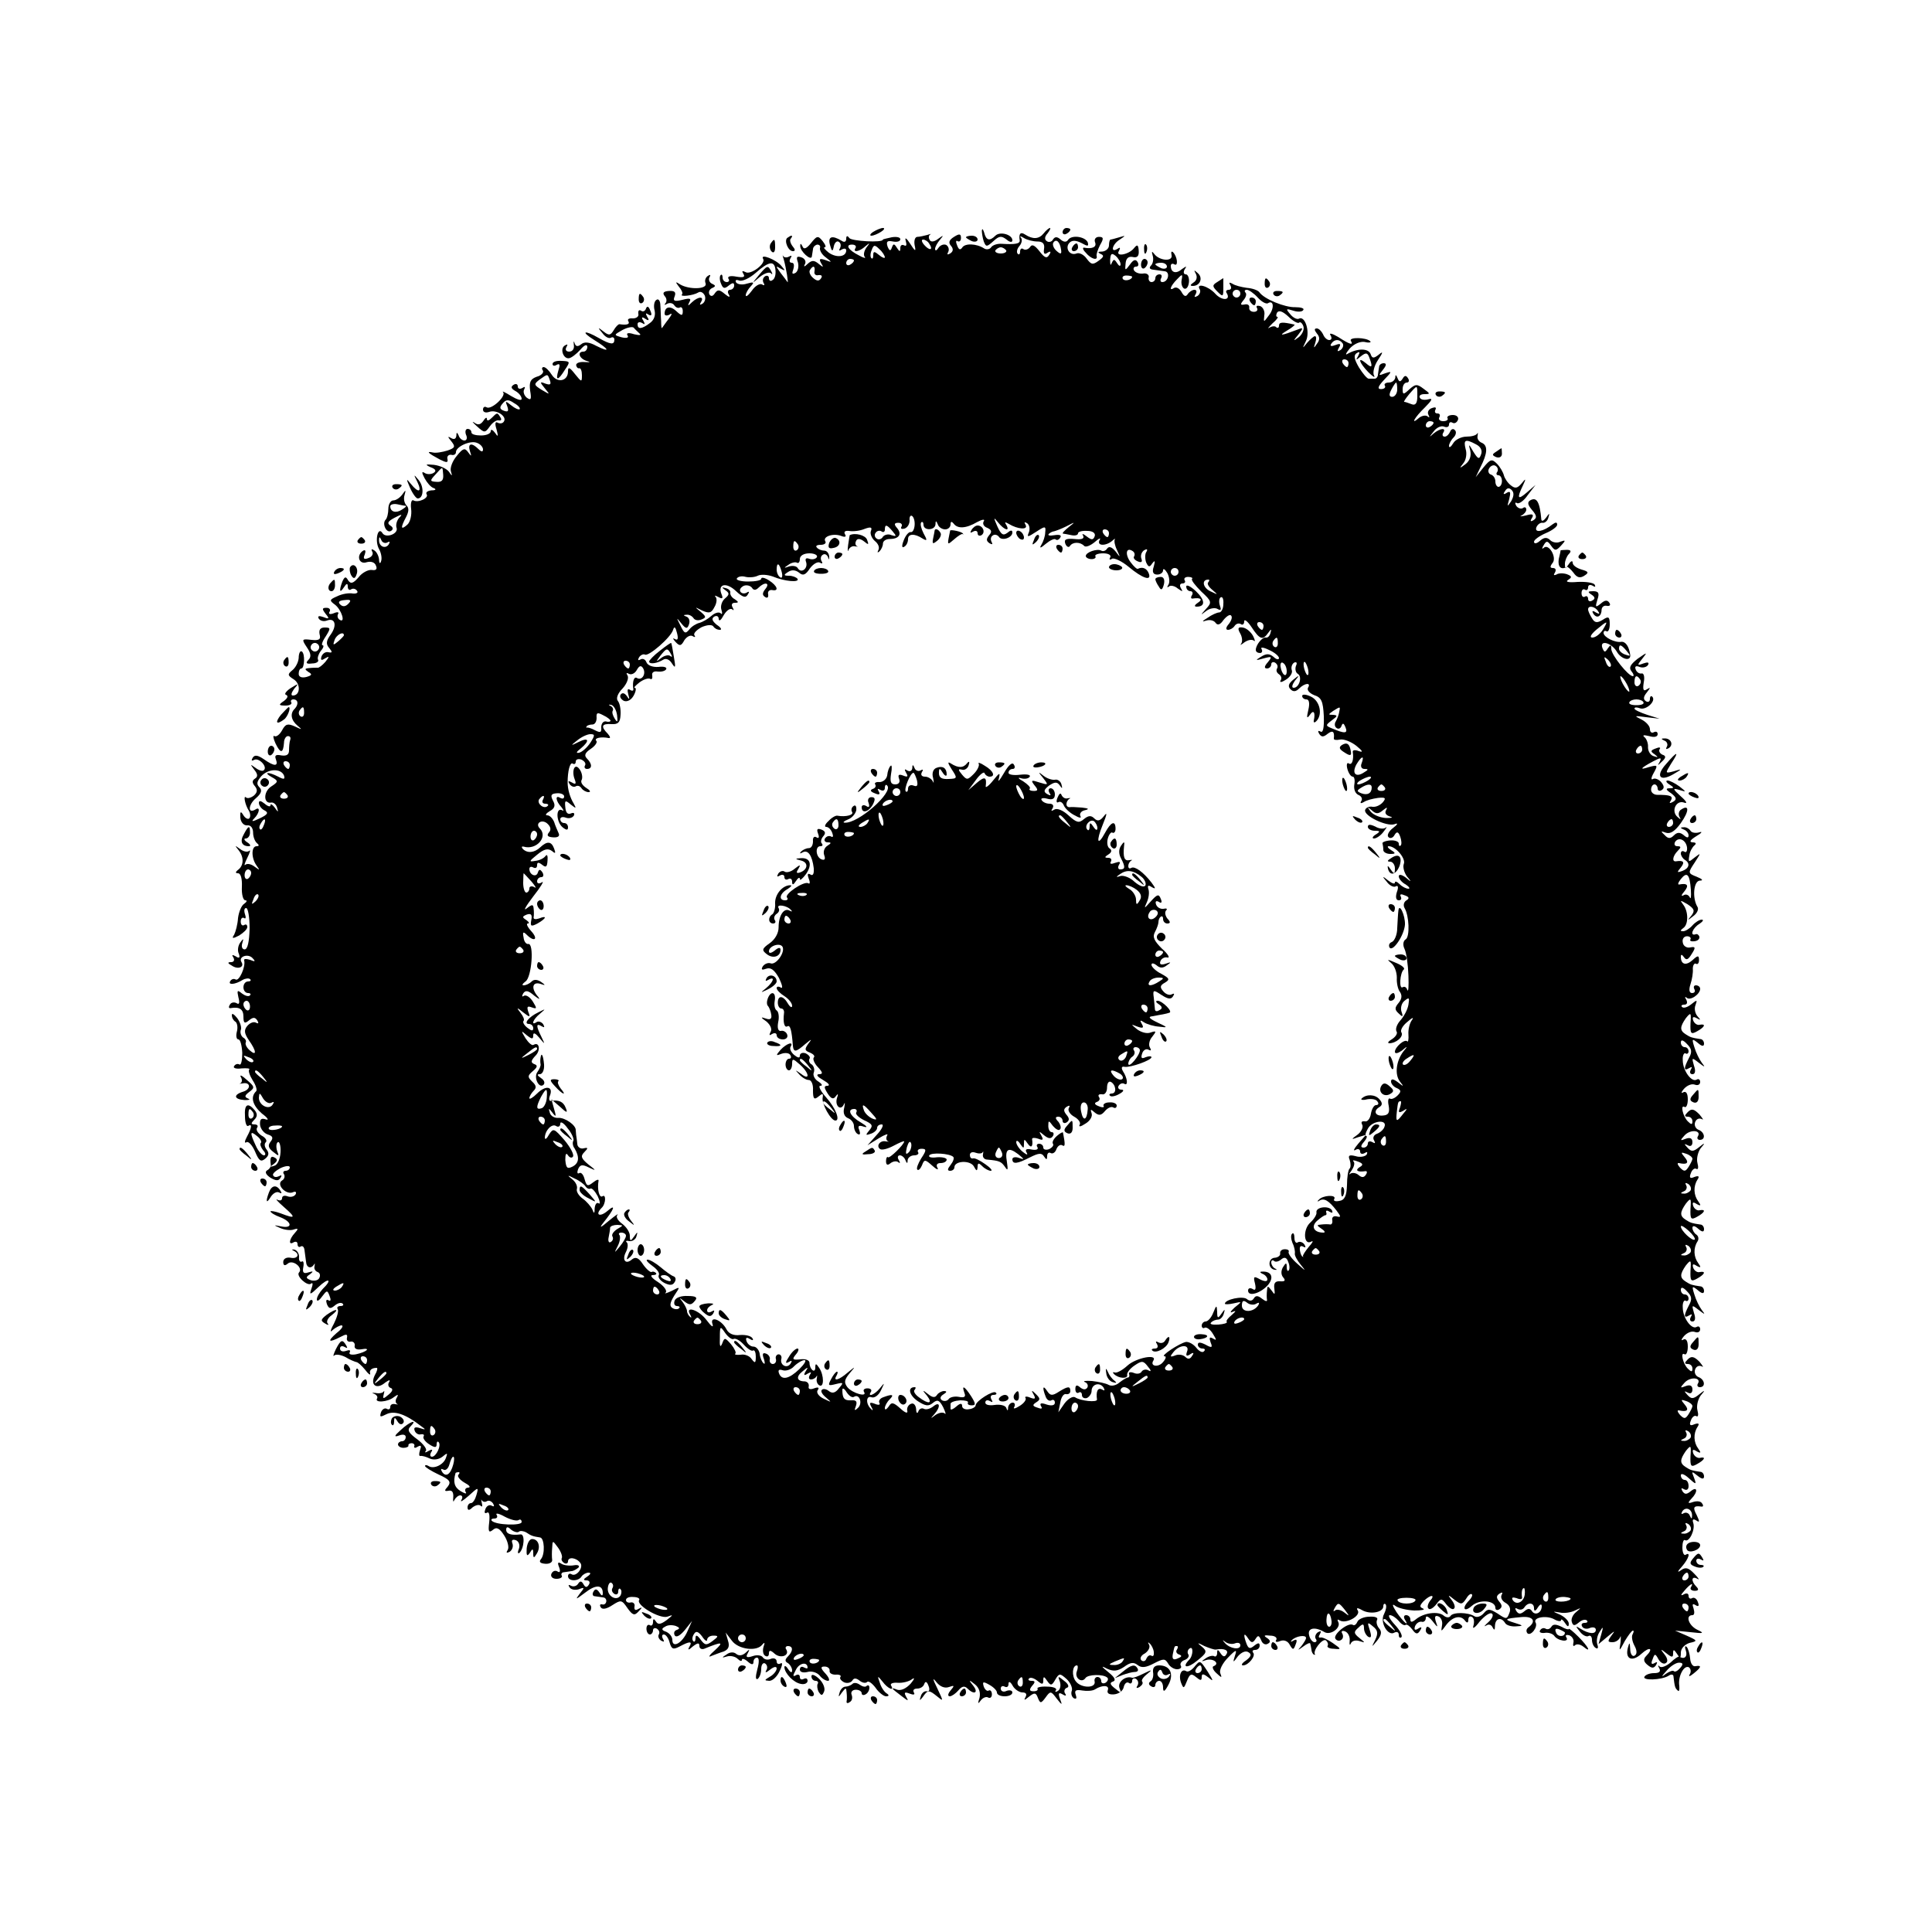 <?xml version="1.0" standalone="no"?>
<!DOCTYPE svg PUBLIC "-//W3C//DTD SVG 20010904//EN"
 "http://www.w3.org/TR/2001/REC-SVG-20010904/DTD/svg10.dtd">
<svg version="1.0" xmlns="http://www.w3.org/2000/svg"
 width="500pt" height="500pt" viewBox="0 0 500 500"
 preserveAspectRatio="xMidYMid meet">
<g transform="translate(0,500) scale(0.1,-0.1)"
fill="#000000" stroke="none">
<path d="M2260 4400 c-8 -5 -10 -10 -5 -10 6 0 17 5 25 10 8 5 11 10 5 10 -5
0 -17 -5 -25 -10z"/>
<path d="M2541 4403 c0 -6 2 -19 5 -28 6 -15 8 -14 25 1 15 14 21 14 34 4 8
-7 15 -8 15 -2 0 15 -32 24 -44 12 -15 -15 -24 -12 -29 8 -3 9 -5 12 -6 5z"/>
<path d="M2701 4396 c-12 -15 -28 -16 -48 -3 -12 8 -17 2 -14 -15 1 -9 -12
-11 -46 -9 -11 1 -24 -3 -28 -9 -3 -5 -12 -7 -18 -3 -20 13 -50 14 -57 2 -5
-7 -9 -5 -13 6 -4 9 -3 14 1 11 5 -3 9 1 9 8 0 11 -4 12 -18 3 -13 -8 -15 -15
-8 -23 7 -8 6 -15 -2 -20 -7 -4 -9 -3 -5 4 3 6 1 14 -5 18 -6 3 -15 0 -20 -7
-5 -8 -9 -9 -9 -3 0 5 6 16 13 24 10 12 9 12 -5 2 -10 -8 -19 -9 -22 -3 -3 5
-3 11 1 14 5 2 1 2 -7 -1 -8 -2 -20 -5 -26 -5 -6 0 -9 -10 -7 -21 4 -18 2 -18
-12 4 -9 14 -14 17 -11 7 3 -11 2 -15 -4 -12 -6 3 -10 0 -10 -7 0 -10 -2 -10
-9 1 -7 11 -9 11 -13 0 -3 -9 -6 -9 -11 3 -4 13 -1 16 14 13 10 -2 19 0 19 6
0 5 -10 7 -22 5 -13 -3 -23 -5 -23 -6 0 -9 -82 -4 -87 4 -5 7 -8 6 -8 -2 0 -8
-5 -10 -12 -5 -25 15 -36 11 -30 -11 5 -18 7 -18 10 -3 2 9 8 15 13 11 5 -3 6
-10 3 -16 -4 -7 -2 -8 4 -4 7 4 12 3 12 -2 0 -17 -25 -20 -45 -6 -10 8 -15 14
-11 14 5 0 2 7 -5 16 -12 15 -15 14 -30 -5 -12 -15 -19 -17 -22 -9 -4 8 -6 9
-6 2 -1 -14 28 -40 30 -28 1 5 2 14 3 19 0 6 6 11 11 12 6 0 9 -4 7 -9 -1 -6
5 -17 15 -24 17 -13 17 -14 -1 -7 -15 5 -17 3 -11 -8 7 -11 6 -12 -6 -2 -12
10 -18 10 -29 0 -8 -8 -11 -8 -7 -1 4 7 0 15 -9 18 -12 4 -14 1 -9 -13 3 -11
0 -23 -6 -27 -9 -5 -10 -2 -6 9 3 10 2 17 -4 17 -6 0 -7 5 -3 12 4 6 3 8 -4 4
-5 -3 -12 -3 -15 1 -2 5 -2 1 1 -7 7 -25 13 -65 10 -60 -2 3 -10 14 -18 24
-13 18 -13 19 0 11 13 -7 13 -6 2 7 -13 16 -56 33 -47 18 8 -12 -33 -43 -46
-34 -8 4 -10 3 -5 -5 5 -8 0 -10 -18 -7 -15 3 -24 1 -21 -5 4 -5 1 -9 -4 -9
-6 0 -11 5 -11 12 0 6 -2 9 -5 6 -3 -3 -3 -13 1 -22 5 -13 9 -14 20 -5 10 8
14 8 14 0 0 -6 -5 -11 -11 -11 -5 0 -7 -6 -3 -12 5 -8 1 -8 -10 1 -14 12 -19
12 -26 2 -5 -8 -10 -9 -14 -3 -3 6 0 13 6 16 11 5 11 7 0 12 -6 3 -9 11 -6 16
4 7 2 8 -4 4 -6 -4 -9 -12 -6 -19 6 -16 -43 -17 -66 -3 -12 8 -13 7 -3 -6 7
-8 11 -17 8 -20 -7 -7 29 -3 42 5 6 4 13 0 17 -8 3 -8 0 -17 -6 -21 -7 -4 -8
-3 -4 4 10 16 -7 15 -23 0 -11 -11 -12 -10 -7 0 6 10 1 11 -18 6 -21 -5 -25
-3 -20 9 4 11 0 15 -15 14 -14 -1 -17 -5 -11 -13 6 -6 6 -15 2 -19 -4 -5 -2
-5 5 -1 6 3 14 2 18 -4 4 -6 10 -8 14 -6 4 3 8 -1 8 -9 0 -13 -3 -13 -17 0
-16 15 -30 11 -30 -7 0 -5 6 -6 13 -2 7 5 7 1 -3 -12 -8 -10 -15 -21 -17 -23
-1 -2 -2 6 -2 18 -1 11 -1 30 -2 41 0 11 -5 18 -10 14 -6 -3 -8 -16 -5 -27 3
-13 -1 -25 -12 -33 -21 -16 -32 -17 -32 -3 0 5 5 7 12 3 7 -5 8 -3 3 6 -6 9
-4 11 5 5 9 -6 11 -4 5 5 -5 9 -4 11 3 6 8 -5 10 -1 5 10 -4 11 -8 13 -11 6
-2 -7 -8 -10 -13 -6 -5 3 -8 0 -7 -8 2 -7 -5 -12 -14 -12 -10 1 -15 -2 -12 -7
5 -8 -3 -11 -23 -8 -3 0 -10 -7 -15 -16 -8 -13 -12 -14 -26 -3 -15 12 -16 11
-3 -4 7 -10 17 -15 22 -12 5 3 9 0 9 -5 0 -14 -10 -13 -40 4 -38 22 -49 18
-12 -5 39 -24 43 -34 5 -15 -18 10 -31 11 -39 4 -9 -7 -14 -6 -17 3 -2 7 -3 5
-2 -4 2 -10 -3 -18 -12 -18 -8 0 -11 5 -7 12 4 7 3 8 -4 4 -14 -8 -4 -36 11
-33 6 1 19 11 29 22 10 12 17 15 18 8 0 -7 -4 -13 -10 -13 -17 0 -11 -18 8
-24 11 -3 10 -4 -5 -3 -12 1 -22 -2 -22 -8 1 -5 4 -9 8 -8 4 1 7 -7 7 -18 0
-19 -1 -18 -18 3 -14 18 -18 19 -18 7 0 -26 -28 -31 -42 -9 -7 11 -16 20 -21
20 -4 0 -6 -4 -2 -9 3 -5 -4 -13 -16 -16 -16 -6 -20 -13 -17 -36 4 -23 2 -26
-9 -18 -7 6 -10 16 -6 22 3 6 1 7 -5 3 -7 -4 -12 -2 -12 4 0 6 -5 8 -11 4 -8
-5 -6 -10 5 -16 9 -5 16 -14 16 -20 0 -6 -12 -2 -27 7 -16 10 -25 14 -21 10 9
-10 -31 -47 -43 -39 -5 3 -9 0 -9 -6 0 -7 7 -9 16 -6 19 7 47 -12 38 -25 -3
-5 -10 -6 -16 -3 -6 4 -8 -2 -3 -17 5 -19 4 -21 -4 -9 -6 8 -11 10 -11 4 0 -6
-11 -11 -25 -11 -14 0 -25 3 -25 8 0 5 -4 9 -10 9 -5 0 -7 -7 -4 -15 4 -8 2
-15 -4 -15 -6 0 -13 6 -15 13 -4 9 -6 9 -6 -1 -1 -8 -6 -10 -13 -6 -10 6 -10
4 0 -8 11 -14 10 -17 -10 -24 -13 -4 -30 -7 -38 -5 -18 4 -12 -2 18 -18 18 -9
22 -9 20 1 -2 7 3 12 10 11 6 -2 12 1 12 7 0 14 37 31 54 24 9 -3 16 -11 16
-17 0 -7 -4 -7 -12 1 -17 17 -28 15 -22 -5 5 -15 4 -15 -4 -4 -9 13 -14 11
-30 -9 -11 -13 -18 -31 -15 -40 4 -13 3 -13 -5 -1 -6 8 -23 16 -39 18 -22 2
-24 1 -9 -6 14 -5 16 -10 8 -15 -7 -4 -17 -4 -23 0 -8 5 -8 1 0 -14 6 -11 16
-23 23 -25 8 -3 6 -6 -5 -6 -10 -1 -16 -5 -13 -10 7 -10 -22 -23 -34 -16 -5 3
-8 -7 -6 -22 2 -15 -2 -34 -10 -41 -17 -15 -18 -8 -3 20 7 14 8 23 1 30 -6 6
-8 18 -5 27 4 14 3 14 -6 1 -6 -8 -16 -15 -23 -15 -7 0 -13 -10 -13 -22 0 -11
-3 -24 -7 -28 -10 -10 2 -36 14 -29 6 4 6 9 -2 14 -9 6 -6 11 11 20 19 10 22
10 12 0 -6 -7 -9 -18 -7 -25 7 -16 -27 -29 -36 -15 -12 20 -21 -20 -9 -41 6
-11 8 -25 5 -32 -2 -7 -5 -5 -5 5 -1 9 -6 20 -13 24 -6 4 -8 3 -5 -3 4 -6 0
-14 -9 -17 -12 -5 -15 -2 -10 9 3 9 2 13 -4 10 -19 -12 -11 -37 9 -30 11 3 21
0 24 -9 4 -9 0 -13 -11 -11 -9 1 -25 -7 -34 -19 -14 -16 -20 -18 -27 -8 -6 11
-9 10 -15 -3 -9 -24 -7 -32 4 -15 7 11 10 11 10 2 0 -7 4 -11 9 -7 5 3 12 1
15 -4 4 -5 -2 -8 -11 -7 -10 2 -28 -1 -40 -7 -21 -9 -21 -11 -6 -22 17 -13 28
-49 12 -39 -5 3 -7 10 -4 15 3 5 -2 6 -11 2 -10 -4 -15 -2 -11 4 3 5 0 10 -8
10 -12 0 -12 -3 -2 -16 10 -12 9 -14 -6 -8 -11 4 -16 3 -12 -4 4 -6 13 -8 21
-5 21 8 27 -12 10 -36 -12 -16 -13 -25 -4 -35 9 -11 8 -13 -2 -11 -7 2 -15 -3
-18 -11 -3 -10 0 -11 9 -5 12 7 12 5 1 -9 -8 -9 -17 -16 -20 -15 -4 0 -14 0
-22 -1 -12 -1 -12 -3 -2 -10 11 -6 9 -9 -5 -13 -12 -3 -20 0 -20 8 0 8 3 14 7
14 8 0 10 39 1 44 -4 3 -8 -5 -8 -17 -1 -12 -9 -26 -17 -32 -12 -10 -12 -13 4
-23 19 -12 17 -42 -2 -42 -6 0 -4 7 3 17 13 15 12 15 -9 2 -12 -8 -17 -16 -12
-17 7 -3 4 -9 -5 -16 -15 -10 -14 -12 4 -12 11 0 17 4 15 8 -3 4 0 8 5 8 13 0
14 -13 4 -24 -13 -12 -10 -30 7 -44 13 -11 12 -11 -7 -2 -18 8 -24 7 -33 -10
-6 -11 -15 -18 -20 -15 -4 3 -3 -6 3 -19 13 -27 20 -26 22 2 0 9 5 17 10 17 6
0 8 -4 6 -10 -2 -5 -3 -18 -3 -27 0 -11 -6 -15 -20 -13 -14 3 -18 0 -14 -10 7
-19 -4 -19 -31 0 -16 11 -24 12 -29 4 -4 -7 -3 -9 3 -6 12 8 36 -17 26 -26 -3
-4 -13 -1 -22 6 -14 10 -14 10 -3 -5 9 -11 10 -18 2 -23 -8 -5 -8 -11 0 -20 7
-9 6 -16 -3 -24 -8 -6 -16 -8 -20 -5 -8 8 -3 -19 7 -34 4 -7 5 -16 1 -20 -3
-3 -10 0 -15 8 -7 12 -9 10 -8 -6 1 -12 9 -21 18 -20 9 1 15 -7 15 -19 0 -11
5 -23 10 -27 6 -5 6 -8 -1 -8 -14 0 -14 -31 0 -50 9 -13 9 -13 -5 -3 -9 7 -19
9 -24 5 -4 -4 -2 4 5 18 7 14 9 22 5 18 -5 -4 -15 -2 -24 5 -14 10 -14 10 -3
-4 14 -18 13 -40 -3 -51 -6 -5 -6 -8 1 -8 7 0 11 -14 10 -35 -1 -19 3 -35 9
-35 5 0 4 -4 -3 -9 -7 -4 -14 -21 -16 -37 -1 -16 -6 -35 -10 -43 -7 -10 -4
-11 13 -2 11 7 21 16 21 22 0 6 -4 8 -8 5 -5 -3 -9 1 -9 9 0 8 4 12 9 9 4 -3
5 2 2 10 -3 9 -2 16 3 16 5 0 9 -24 9 -53 -1 -34 -5 -54 -13 -54 -6 0 -9 7 -6
16 4 13 3 13 -5 2 -6 -8 -8 -21 -4 -29 4 -11 1 -13 -8 -7 -9 5 -11 4 -6 -3 4
-7 1 -12 -6 -12 -10 0 -9 -3 2 -9 16 -11 33 -4 25 9 -9 14 16 23 28 11 9 -9 8
-11 -6 -5 -10 3 -17 3 -15 -2 4 -16 -13 -54 -22 -49 -5 3 -11 1 -14 -4 -7 -11
13 -9 32 3 7 4 16 5 19 2 4 -3 1 -6 -5 -6 -7 0 -12 -7 -12 -15 0 -8 5 -15 12
-15 6 0 8 -3 5 -6 -4 -4 -13 -1 -21 5 -12 10 -13 8 -9 -10 4 -15 2 -20 -5 -15
-6 3 -14 2 -17 -4 -4 -6 -3 -10 2 -9 23 4 33 -3 33 -22 0 -17 3 -19 14 -10 11
9 16 9 22 0 4 -7 3 -9 -3 -6 -6 4 -16 0 -23 -8 -9 -11 -8 -19 4 -37 20 -28 21
-43 2 -26 -8 7 -12 16 -10 20 2 4 -1 10 -7 13 -5 4 -8 12 -6 19 3 6 -1 20 -9
31 -8 10 -14 14 -14 8 0 -7 4 -14 9 -17 5 -3 7 -15 4 -26 -3 -11 -1 -20 4 -20
5 0 9 -16 10 -35 0 -19 -3 -32 -7 -30 -5 3 -11 1 -14 -4 -4 -5 5 -8 19 -6 14
1 23 0 20 -3 -3 -3 1 -15 9 -28 8 -12 12 -25 9 -28 -16 -15 -9 -37 15 -58 15
-11 19 -18 10 -15 -12 4 -16 1 -15 -14 1 -10 10 -22 20 -25 13 -4 15 -9 7 -19
-7 -9 -6 -16 7 -26 15 -12 16 -12 10 3 -3 10 -2 20 2 22 4 3 8 -9 7 -26 -1
-18 -8 -33 -16 -35 -12 -4 -12 -3 -1 5 9 7 10 12 2 16 -10 6 -13 0 -10 -20 0
-4 -4 -10 -10 -13 -6 -4 -3 -11 9 -19 14 -8 21 -9 26 0 4 6 3 8 -4 4 -6 -3
-13 -3 -15 2 -3 4 6 12 19 19 13 6 24 7 24 2 0 -5 -5 -9 -11 -9 -5 0 -8 -4 -4
-9 3 -5 1 -13 -5 -16 -16 -10 9 -37 27 -31 8 4 11 1 8 -5 -4 -6 -13 -8 -21 -5
-8 3 -14 1 -14 -5 0 -6 -6 -7 -12 -4 -7 4 1 -5 17 -19 32 -28 30 -31 -9 -16
-14 5 -26 7 -26 5 0 -3 11 -10 25 -15 31 -12 33 -30 3 -24 -21 4 -21 4 -3 -4
11 -5 27 -7 35 -4 12 4 13 2 3 -9 -15 -16 -17 -33 -3 -24 6 3 10 1 10 -5 0 -6
4 -9 8 -6 5 3 9 -1 10 -9 1 -8 3 -22 4 -30 1 -16 13 -20 21 -7 2 4 2 2 1 -5
-2 -6 2 -13 8 -15 6 -2 8 -9 4 -16 -3 -6 -14 -8 -22 -5 -13 5 -13 8 -2 15 10
8 9 9 -4 5 -12 -4 -16 -1 -13 14 2 11 0 17 -4 14 -5 -2 -8 3 -7 12 0 9 -5 17
-12 19 -7 1 -8 0 -2 -3 17 -8 11 -22 -8 -18 -11 2 -19 -3 -19 -11 0 -9 4 -11
12 -4 13 11 40 -11 29 -23 -9 -9 22 -37 31 -29 5 4 5 -2 1 -13 -6 -17 -4 -17
18 4 27 26 37 20 11 -5 -8 -9 -15 -20 -15 -27 0 -6 6 -3 13 7 13 17 14 18 20
2 4 -10 3 -15 -3 -11 -6 3 -7 -1 -4 -10 5 -12 9 -13 20 -4 8 7 17 9 21 5 3 -3
1 -6 -6 -6 -7 0 -10 -4 -7 -8 3 -5 -2 -22 -10 -38 -10 -18 -10 -24 -3 -16 7 6
18 12 23 12 6 -1 0 -10 -13 -20 -25 -22 -21 -26 10 -10 15 8 19 8 17 -2 -2 -7
3 -12 10 -10 6 1 11 -4 10 -10 -2 -8 5 -12 17 -10 27 5 14 -7 -14 -13 -12 -2
-19 0 -16 5 3 6 -1 7 -9 4 -9 -3 -16 -1 -16 6 0 6 5 8 12 4 7 -4 8 -3 4 4 -10
17 -14 15 -27 -10 -6 -13 -8 -20 -4 -16 4 4 17 2 29 -4 11 -7 24 -12 28 -13 4
0 14 -9 23 -20 8 -11 14 -15 13 -10 -3 9 4 15 17 15 3 0 1 -9 -5 -19 -13 -26
5 -38 27 -19 10 7 14 8 10 1 -4 -6 -2 -13 4 -15 7 -2 5 -9 -5 -17 -14 -12 -16
-12 -13 0 2 8 2 11 0 8 -2 -4 -12 -6 -21 -4 -9 1 -11 0 -4 -2 7 -3 10 -8 8
-12 -8 -12 27 -10 43 3 11 8 13 8 8 -1 -4 -6 -4 -13 0 -16 5 -2 2 -2 -4 -1 -7
2 -13 -1 -13 -7 0 -6 -4 -8 -9 -5 -5 3 -12 -1 -15 -9 -4 -13 -2 -13 14 -5 20
10 49 1 90 -31 13 -9 12 -10 -3 -5 -12 4 -17 2 -14 -6 2 -7 10 -12 16 -10 7 1
10 -1 7 -6 -2 -4 4 -13 15 -20 14 -9 19 -9 19 0 0 6 2 9 5 6 8 -8 -6 -38 -17
-38 -5 0 -6 5 -2 12 5 7 2 8 -7 3 -8 -5 -11 -5 -7 0 4 4 -6 18 -22 30 -22 16
-27 24 -18 33 21 21 -2 13 -25 -9 -17 -15 -18 -19 -4 -14 10 4 17 2 17 -4 0
-6 -4 -11 -10 -11 -5 0 -10 -4 -10 -8 0 -5 7 -9 14 -9 8 0 14 3 13 6 -1 3 3 6
8 6 6 0 9 -4 7 -8 -1 -5 3 -5 9 -1 9 5 10 2 6 -9 -3 -9 -3 -16 1 -15 4 1 15
-2 25 -7 10 -4 23 -2 32 5 13 11 14 10 9 -3 -6 -18 -32 -30 -45 -21 -5 3 -9 3
-9 0 0 -3 16 -13 35 -22 29 -13 33 -19 24 -31 -10 -11 -9 -13 2 -11 9 2 13 -4
12 -17 -1 -11 0 -14 3 -7 3 6 10 12 15 12 6 0 7 -6 3 -12 -4 -7 4 -2 19 11 25
23 26 23 20 2 -3 -11 -9 -21 -14 -21 -5 0 -9 -5 -9 -11 0 -8 4 -9 13 0 8 6 17
8 21 4 4 -4 5 -1 3 7 -2 8 -2 12 0 7 3 -4 9 -5 13 -2 5 3 12 0 16 -6 4 -7 3
-9 -3 -6 -6 4 -14 0 -17 -9 -3 -8 -2 -12 4 -9 6 4 8 -6 6 -25 -3 -24 -1 -28
10 -19 9 8 17 4 29 -15 9 -14 13 -31 9 -37 -5 -8 -3 -9 5 -5 7 5 10 14 7 22
-3 8 0 11 9 8 8 -3 11 -13 8 -22 -4 -9 -3 -14 1 -11 13 12 15 50 3 48 -24 -3
-37 1 -37 12 0 8 4 9 13 0 8 -6 17 -8 20 -5 3 3 12 2 19 -2 12 -8 16 -10 36
-13 11 -2 13 -43 2 -56 -6 -7 -2 -11 11 -12 11 -1 19 4 18 10 -1 7 -1 21 0 31
1 20 1 20 15 1 8 -11 12 -23 10 -27 -2 -4 0 -9 6 -13 5 -3 10 -1 10 4 0 13 22
10 32 -4 9 -12 -11 -37 -23 -29 -5 3 -9 0 -9 -5 0 -14 27 -14 35 -1 3 5 12 10
18 10 7 0 6 -4 -3 -10 -11 -7 -11 -10 -2 -10 7 0 10 -5 6 -11 -5 -8 -9 -8 -14
1 -5 9 -9 9 -14 1 -4 -6 -12 -8 -18 -5 -7 4 -8 2 -4 -4 4 -6 14 -8 24 -5 15 6
16 5 2 -12 -12 -16 -10 -15 14 3 28 22 46 21 46 -1 0 -8 -3 -8 -9 2 -6 9 -11
10 -15 2 -4 -6 -2 -12 3 -12 6 -1 16 -2 21 -3 6 0 10 -5 9 -11 -1 -5 -5 -9
-11 -7 -5 1 -7 -2 -3 -8 4 -6 15 -4 30 6 22 14 24 14 39 -8 13 -18 18 -20 28
-9 11 11 11 13 0 7 -8 -5 -11 -2 -10 6 2 7 -3 12 -9 11 -7 -2 -13 1 -13 6 0 6
9 9 19 8 11 0 18 -4 15 -8 -8 -13 53 -49 73 -43 16 6 16 5 -2 -9 -15 -11 -22
-12 -27 -4 -6 9 -8 8 -8 -1 0 -7 -4 -11 -8 -8 -5 3 -9 -1 -9 -9 0 -8 4 -15 9
-15 4 0 8 5 8 11 0 5 5 7 10 4 6 -4 8 -10 5 -15 -3 -5 0 -12 6 -16 8 -4 9 -3
5 4 -4 7 -3 12 2 12 5 0 12 -9 15 -21 5 -17 9 -19 26 -10 26 14 34 14 25 -1
-5 -9 -2 -9 9 1 13 10 17 10 17 1 0 -7 7 -10 15 -6 44 18 49 17 25 -5 -14 -12
-18 -19 -10 -15 8 3 23 9 33 12 12 5 16 13 11 28 l-6 21 16 -21 c17 -23 65
-29 79 -10 6 7 7 5 3 -6 -3 -10 -1 -20 4 -23 6 -4 10 -1 10 6 0 9 4 9 15 -1
15 -13 39 -5 30 11 -4 5 -1 9 4 9 14 0 14 -13 0 -27 -8 -8 -8 -13 0 -17 6 -4
11 -13 11 -19 0 -7 -4 -6 -10 3 -5 8 -10 11 -10 5 1 -16 24 -40 43 -43 9 -2
17 2 17 8 0 6 -4 8 -10 5 -6 -3 -10 -1 -10 5 0 6 -5 8 -11 4 -8 -4 -7 0 1 15
9 18 30 21 30 5 0 -3 -4 -2 -10 1 -5 3 -10 1 -10 -6 0 -6 8 -9 20 -6 10 3 24
-1 31 -9 6 -8 16 -14 22 -14 5 0 3 8 -6 18 -14 15 -14 19 -3 19 8 0 14 -5 13
-11 -1 -6 6 -10 15 -10 10 1 16 -2 13 -6 -3 -4 2 -10 10 -14 8 -3 17 -1 21 5
4 7 10 6 18 0 7 -6 16 -8 20 -4 3 4 13 -3 22 -15 8 -12 21 -22 27 -22 8 0 9 3
1 8 -6 4 -14 16 -17 27 -7 19 -6 19 7 3 13 -18 32 -26 22 -10 -3 5 5 8 17 7
12 -1 29 3 37 9 8 6 7 1 -3 -11 -12 -13 -25 -19 -35 -16 -18 7 -17 5 12 -17
17 -13 18 -13 11 -1 -6 11 -4 13 9 8 10 -4 15 -3 11 3 -3 6 0 10 9 10 8 0 16
5 18 12 3 8 7 6 11 -5 4 -10 2 -16 -5 -14 -6 1 -13 -5 -15 -13 -4 -12 -3 -12
5 -2 13 19 16 19 37 2 17 -14 17 -14 1 20 -13 26 -13 30 -2 16 9 -11 21 -16
32 -12 14 5 15 4 4 -9 -7 -8 -8 -15 -2 -15 5 0 15 7 22 15 9 11 16 13 24 5 17
-17 29 -11 15 7 -13 16 -12 17 4 4 11 -9 15 -21 12 -35 -5 -15 -4 -17 3 -7 5
7 14 11 19 8 5 -3 10 0 10 8 0 8 -4 12 -8 10 -4 -3 -10 2 -13 10 -4 13 -2 14
14 5 11 -6 20 -15 20 -20 0 -6 9 -10 20 -10 11 0 20 4 20 10 0 5 -7 7 -15 4
-8 -4 -15 -1 -15 6 0 6 5 8 10 5 6 -3 10 0 10 7 0 8 5 6 11 -5 5 -9 17 -17 25
-17 10 0 12 -5 8 -12 -5 -9 -3 -9 9 1 14 11 18 11 23 -3 6 -15 8 -15 20 1 12
17 14 17 28 -2 15 -19 16 -19 9 -1 -5 14 -3 17 7 11 8 -5 11 -4 6 3 -3 5 -1
12 5 14 7 2 4 10 -7 18 -16 13 -17 13 -11 -2 3 -10 1 -20 -5 -24 -6 -4 -9 -3
-5 2 3 5 -8 9 -23 9 -16 1 -27 -2 -25 -5 2 -4 -2 -7 -10 -7 -11 0 -12 4 -4 14
9 10 8 13 -1 13 -8 0 -10 3 -7 6 4 4 13 1 22 -6 12 -10 15 -10 15 1 0 11 2 11
10 -1 9 -13 12 -13 21 3 10 17 12 17 29 2 10 -9 16 -23 14 -30 -3 -7 -1 -16 5
-20 7 -3 8 0 5 9 -4 11 0 14 17 11 12 -2 27 -1 33 3 19 12 38 11 33 -2 -3 -8
3 -12 16 -11 12 1 23 9 25 18 2 10 8 15 13 12 5 -4 9 -1 9 5 0 6 5 8 10 5 6
-4 7 -11 4 -17 -5 -7 -2 -8 5 -4 7 5 10 10 7 14 -3 3 2 11 12 19 15 12 14 13
-8 2 -14 -7 -27 -12 -30 -11 -17 6 -38 -11 -33 -26 6 -15 5 -15 -11 -2 -13 10
-15 15 -6 18 9 3 5 11 -11 24 -20 16 -20 18 -3 9 16 -7 26 -6 43 5 16 12 25
13 35 5 10 -8 21 -7 42 4 25 13 29 13 37 0 4 -8 15 -15 23 -15 8 0 13 4 10 9
-3 5 1 12 10 15 8 3 13 10 9 15 -3 5 -1 12 4 15 10 7 9 -20 -2 -30 -20 -21 -3
-22 21 -2 25 20 27 24 13 36 -14 11 -13 12 6 2 12 -5 26 -10 30 -9 21 4 34 -2
27 -12 -4 -8 -9 -7 -15 2 -7 11 -9 11 -9 1 0 -7 -4 -11 -8 -8 -4 2 -14 0 -22
-6 -12 -8 -12 -9 2 -4 18 5 36 -9 19 -16 -5 -1 -2 -10 7 -18 14 -13 15 -13 10
0 -3 8 6 26 20 40 21 22 24 22 18 5 -6 -19 -5 -19 8 -1 9 10 20 15 27 10 9 -5
7 -11 -6 -21 -11 -7 -14 -13 -8 -13 14 0 34 25 26 33 -3 4 -1 7 5 7 7 0 12 5
12 11 0 8 -4 8 -14 0 -11 -9 -15 -8 -20 5 -9 24 -7 31 4 14 8 -12 12 -13 19
-2 7 11 9 10 15 -3 3 -9 11 -13 17 -9 8 4 7 9 -2 15 -10 6 -7 8 8 6 12 0 19
-5 16 -11 -4 -5 1 -7 10 -3 10 4 20 0 25 -10 8 -14 10 -13 15 1 5 12 3 15 -6
10 -6 -4 -8 -3 -4 1 10 11 37 15 37 6 0 -4 -6 -13 -12 -21 -11 -12 -10 -12 5
-1 9 7 18 11 18 7 1 -3 2 -10 3 -15 0 -5 3 -11 6 -13 3 -1 4 -1 3 1 -6 9 19
41 28 36 5 -4 7 -10 5 -14 -3 -4 5 -8 16 -8 20 -2 20 -1 -3 15 -13 9 -28 16
-32 14 -5 -1 -5 3 -1 9 4 8 3 9 -5 5 -6 -4 -9 -12 -6 -17 4 -5 2 -9 -3 -9 -5
0 -12 8 -14 18 -5 19 15 23 40 8 16 -9 44 12 35 27 -3 6 -1 7 5 3 16 -9 54 12
46 26 -5 7 -1 8 11 1 21 -12 55 -6 55 10 0 6 3 8 6 5 3 -4 1 -15 -4 -25 -12
-21 10 -59 27 -48 6 3 11 1 11 -6 0 -7 3 -9 7 -6 3 4 -4 18 -17 32 -13 14 -19
25 -13 25 6 0 16 -7 23 -15 7 -9 15 -13 18 -10 3 2 10 -3 17 -12 9 -13 14 -13
20 -3 6 9 4 11 -5 5 -8 -5 -11 -3 -8 6 3 8 11 13 17 12 6 -2 11 3 11 10 0 7 8
3 17 -8 14 -18 15 -18 9 -2 -4 13 -2 17 6 14 7 -2 12 -13 10 -23 -3 -18 -3
-18 11 1 17 22 38 26 49 10 5 -6 8 -5 8 3 0 7 4 11 10 7 5 -3 6 -13 3 -23 -3
-9 4 -5 16 11 13 15 27 25 32 21 5 -3 1 -13 -9 -22 -10 -9 -13 -13 -6 -9 7 5
14 2 17 -5 4 -8 6 -7 6 5 1 19 16 23 26 7 3 -6 16 -10 28 -9 20 1 20 2 -3 9
-29 9 -27 11 17 15 31 3 40 -11 18 -27 -5 -4 -6 -10 -2 -15 9 -8 28 17 21 28
-7 13 27 19 47 9 10 -6 19 -7 19 -3 0 4 5 1 10 -7 7 -11 10 -11 10 -2 0 7 -10
17 -22 23 -21 9 -21 9 -2 6 12 -3 30 0 40 5 17 8 17 8 3 -4 -9 -7 -14 -19 -11
-26 3 -10 7 -10 18 -1 8 7 17 9 21 5 3 -3 1 -6 -6 -6 -7 0 -10 -4 -6 -10 3 -5
12 -7 20 -3 8 3 15 1 15 -5 0 -12 -18 -11 -40 3 -13 8 -13 7 -1 -8 7 -9 17
-14 22 -11 5 3 9 -2 9 -10 0 -8 4 -18 10 -21 5 -3 7 0 4 9 -3 8 -1 23 6 33 9
15 10 14 4 -7 l-7 -25 24 20 c18 15 20 16 10 3 -11 -15 -11 -18 2 -18 9 0 17
6 20 13 2 6 2 1 1 -13 -4 -25 -4 -25 11 3 9 15 18 27 21 27 3 0 2 -4 -1 -10
-3 -5 -1 -18 5 -29 7 -13 7 -22 0 -26 -5 -3 -11 4 -11 17 -1 18 -2 19 -6 4 -8
-30 11 -38 35 -16 22 20 32 14 12 -6 -8 -8 -6 -15 4 -23 11 -9 16 -9 22 0 4 8
3 9 -4 5 -8 -5 -10 -1 -5 10 5 15 7 15 15 0 5 -9 14 -14 19 -10 6 3 5 12 -3
22 -12 15 -11 16 5 3 14 -11 17 -11 17 0 0 11 2 11 10 -1 8 -13 10 -12 10 3 0
11 10 21 22 25 22 5 22 6 -7 19 l-30 13 40 -4 c34 -4 37 -3 18 6 -23 11 -32
38 -13 38 5 0 6 7 3 17 -4 11 -3 14 5 9 8 -5 10 -2 6 8 -3 9 -10 13 -15 10 -5
-3 -9 0 -9 6 0 6 -5 8 -12 4 -9 -5 -9 -2 1 9 14 17 26 24 17 9 -3 -5 2 -9 10
-9 10 0 11 4 4 11 -14 14 -13 29 3 20 6 -4 3 2 -8 13 -15 16 -23 18 -35 9 -10
-7 -9 -3 3 10 18 21 23 39 9 30 -4 -2 -8 6 -8 19 0 13 3 22 7 19 11 -6 27 28
21 45 -3 9 0 11 8 6 9 -6 9 -3 1 14 -11 20 -8 25 12 22 5 -1 6 3 2 8 -3 6 -13
7 -23 4 -14 -5 -15 -3 -5 8 18 18 16 34 -1 20 -11 -9 -16 -9 -22 0 -4 8 -3 9
4 5 7 -4 12 -1 12 8 0 9 -4 16 -10 16 -5 0 -10 5 -10 12 0 6 9 3 20 -7 20 -18
21 -18 14 1 -7 17 -6 17 9 5 11 -9 17 -10 17 -2 0 6 -4 12 -10 12 -20 3 -25 4
-37 12 -16 10 -16 19 0 42 13 16 14 15 12 -13 -1 -27 1 -30 17 -21 20 11 24
20 7 16 -6 -1 -14 4 -17 12 -3 10 0 11 9 5 11 -6 12 -4 4 7 -12 16 -13 39 -2
56 6 9 3 11 -8 7 -11 -5 -14 -2 -9 10 3 9 10 14 14 11 5 -3 6 4 3 15 -3 11 1
28 8 38 13 15 12 16 -4 3 -15 -12 -20 -12 -30 -1 -9 10 -9 11 1 6 7 -4 12 -1
12 8 0 10 -6 13 -17 9 -15 -6 -16 -5 -3 9 15 16 44 13 34 -3 -3 -5 0 -9 5 -9
16 0 13 20 -3 26 -8 3 -12 12 -9 20 3 8 10 11 17 8 6 -4 3 1 -6 12 -14 14 -21
15 -30 6 -9 -9 -9 -12 0 -12 7 0 12 -5 12 -12 0 -9 -3 -9 -12 0 -13 13 -20 45
-8 37 4 -2 8 6 8 20 0 16 -5 22 -12 18 -6 -4 -5 1 2 9 8 9 20 14 28 11 8 -3
14 0 14 7 0 6 -4 9 -9 6 -13 -8 -36 23 -36 50 -1 12 3 20 7 18 4 -3 8 0 8 5 0
6 -4 11 -10 11 -5 0 -10 5 -10 12 0 8 6 7 16 -4 12 -12 14 -20 5 -36 -14 -27
-14 -35 1 -26 7 4 8 3 4 -4 -4 -7 -2 -12 4 -12 7 0 9 8 4 22 -6 21 -6 22 12 8
17 -13 18 -13 8 0 -6 8 -15 26 -19 40 -7 22 -6 23 9 11 10 -9 16 -10 16 -2 0
6 -4 12 -10 12 -20 3 -25 4 -37 12 -16 10 -16 19 0 42 13 16 14 15 12 -13 -1
-27 1 -30 17 -21 20 11 24 20 7 17 -6 -2 -14 3 -17 11 -3 10 0 11 9 5 11 -6
12 -4 4 7 -12 16 -13 39 -2 56 4 6 3 14 -3 18 -5 3 -10 11 -10 17 0 7 6 6 15
-2 10 -9 15 -9 15 -1 0 6 -4 12 -10 12 -20 3 -25 4 -37 12 -16 10 -16 19 0 42
13 16 14 15 12 -13 -1 -27 1 -30 17 -21 20 11 24 20 7 17 -6 -2 -14 3 -17 11
-3 10 0 11 9 5 11 -6 12 -4 4 7 -12 16 -13 39 -2 56 6 9 3 11 -8 7 -11 -5 -14
-2 -9 10 3 9 10 14 14 11 5 -3 6 4 3 15 -3 11 1 28 8 38 13 15 12 16 -4 3 -15
-12 -20 -12 -30 -1 -9 10 -9 11 1 6 7 -4 12 -1 12 8 0 10 -6 13 -17 9 -15 -6
-16 -5 -3 9 15 16 44 13 34 -3 -3 -5 0 -9 5 -9 16 0 13 20 -3 26 -8 3 -12 12
-9 20 3 8 10 11 17 8 6 -4 3 1 -6 12 -14 14 -20 16 -30 6 -9 -9 -9 -12 0 -12
7 0 12 -5 12 -12 0 -9 -3 -9 -12 0 -13 13 -20 45 -8 37 4 -2 8 6 8 20 0 16 -5
22 -12 18 -6 -4 -5 1 2 9 8 9 20 14 28 11 8 -3 14 0 14 7 0 6 -4 9 -9 6 -13
-8 -36 23 -36 50 -1 12 3 20 7 18 4 -3 8 0 8 5 0 6 -4 11 -10 11 -5 0 -10 5
-10 12 0 8 6 7 16 -4 12 -12 14 -20 5 -36 -14 -27 -14 -35 1 -26 7 4 8 3 4 -4
-4 -7 -2 -12 4 -12 7 0 9 8 4 22 -6 21 -6 22 12 8 17 -13 18 -13 8 0 -6 8 -15
26 -19 40 -7 22 -6 23 9 11 10 -9 16 -10 16 -2 0 6 -4 12 -10 12 -20 3 -25 4
-37 12 -16 10 -16 19 0 42 13 16 14 15 12 -13 -1 -27 1 -30 17 -21 20 11 24
20 7 17 -6 -2 -14 3 -17 11 -3 9 0 11 9 6 11 -6 11 -5 2 5 -6 7 -9 20 -5 29 5
14 4 14 -11 2 -10 -8 -20 -11 -24 -7 -3 3 -1 6 6 6 7 0 9 5 5 13 -4 6 -4 9 1
5 9 -9 35 9 35 23 0 5 -5 9 -11 9 -5 0 -7 -4 -4 -10 3 -5 1 -10 -6 -10 -7 0
-9 8 -4 23 4 12 7 30 6 40 0 9 4 15 8 13 4 -3 8 1 8 9 0 13 -3 13 -17 0 -17
-15 -30 -11 -30 9 0 7 3 6 8 -1 6 -9 11 -7 20 8 11 17 10 20 -4 17 -9 -2 -18
4 -19 13 -2 9 3 16 11 16 7 0 11 -4 9 -8 -3 -4 2 -6 10 -5 9 1 14 6 13 12 -2
5 -6 8 -10 6 -16 -5 -7 17 10 27 9 6 12 11 6 11 -6 0 -17 -7 -24 -15 -7 -8
-18 -15 -24 -15 -8 0 -8 2 0 8 14 9 14 43 0 61 -9 12 -8 12 11 1 18 -12 20
-17 10 -30 -11 -13 -10 -13 5 -1 10 7 15 18 11 24 -14 23 -10 67 6 68 10 0 7
4 -8 10 -23 9 -23 10 -5 37 16 25 17 26 0 13 -16 -13 -17 -13 -14 5 1 10 8 22
13 26 6 5 4 8 -5 8 -9 1 -6 6 10 16 14 8 17 13 8 10 -10 -3 -20 -1 -23 4 -4 6
-12 10 -18 9 -9 0 -9 -2 1 -6 6 -2 12 -9 12 -15 0 -7 -4 -7 -13 1 -10 8 -17 7
-25 -1 -9 -9 -15 -9 -24 1 -11 10 -10 11 3 6 12 -4 24 4 39 25 22 31 22 49 1
35 -6 -3 -8 -12 -5 -18 5 -9 4 -9 -5 -1 -17 15 -3 44 17 37 10 -4 7 3 -8 16
-21 19 -22 22 -5 17 20 -6 20 -6 1 9 -11 8 -25 15 -30 15 -6 0 -4 -5 4 -10 13
-8 13 -10 1 -10 -11 0 -10 -4 4 -13 14 -11 15 -16 5 -22 -9 -5 -11 -4 -6 3 7
12 -1 15 -35 15 -9 0 -16 6 -16 13 0 8 4 14 9 14 4 0 8 -5 8 -11 0 -5 5 -7 10
-4 8 5 7 11 -1 21 -6 7 -16 11 -21 8 -6 -4 -5 4 2 16 11 20 10 21 -12 15 -27
-9 -23 -3 11 15 19 10 22 10 16 -2 -6 -10 -5 -10 6 1 11 10 11 15 1 18 -6 3
-10 9 -7 14 4 5 -1 6 -10 2 -14 -5 -14 -8 -3 -15 10 -8 10 -9 -2 -5 -8 2 -15
12 -15 23 1 10 -4 23 -10 27 -5 5 0 5 13 2 13 -4 22 -2 22 5 0 6 -4 8 -10 5
-5 -3 -10 0 -10 8 0 8 -10 19 -22 25 -20 10 -19 10 12 6 l35 -4 -32 10 c-18 6
-33 13 -33 16 0 4 6 4 14 1 16 -6 43 19 32 30 -3 3 -6 1 -6 -6 0 -7 -5 -9 -10
-6 -8 5 -7 12 2 23 10 13 10 14 0 8 -9 -6 -11 -1 -8 18 3 15 0 25 -6 23 -6 -1
-13 4 -15 11 -3 7 1 10 10 6 8 -3 18 -1 22 5 4 7 -1 8 -12 4 -16 -6 -17 -5 -3
12 14 18 14 18 -12 0 -19 -15 -23 -23 -16 -32 6 -7 7 -13 4 -13 -12 0 -55 54
-56 70 0 12 -2 12 -9 2 -7 -11 -9 -11 -14 1 -8 22 23 14 37 -9 11 -20 37 -27
35 -9 -3 22 -12 35 -23 34 -16 -3 -46 12 -46 23 0 5 4 7 8 4 4 -2 8 6 8 18 0
20 -3 22 -18 12 -15 -9 -21 -8 -28 4 -5 8 -10 18 -10 23 0 11 18 8 26 -5 5 -7
3 -8 -6 -3 -9 6 -11 4 -6 -4 9 -13 21 -6 21 12 1 7 7 11 14 9 7 -1 10 2 6 8
-5 8 -12 7 -22 -2 -14 -11 -15 -10 -9 10 6 17 3 22 -11 22 -14 0 -15 -2 -4 -9
9 -6 10 -11 2 -15 -6 -4 -11 -2 -11 4 0 6 -4 9 -8 6 -5 -3 -9 1 -9 9 0 8 4 12
9 9 4 -3 8 0 8 6 0 6 5 8 12 4 6 -4 8 -3 5 3 -3 5 -23 8 -44 7 -23 -2 -33 0
-25 5 11 7 10 10 -3 15 -9 3 -22 3 -27 -1 -7 -3 -8 -1 -4 5 4 7 2 12 -5 12 -8
0 -8 4 -1 13 12 14 -10 52 -23 39 -5 -4 -5 -1 0 7 7 12 10 12 19 -1 10 -14 13
-14 26 0 13 14 12 15 -2 10 -8 -4 -20 -2 -26 4 -8 8 -16 8 -27 -2 -8 -7 -15
-8 -15 -2 0 5 14 15 30 22 17 7 30 17 30 22 0 7 -4 7 -12 1 -24 -19 -47 -23
-42 -8 3 8 11 13 16 12 6 -1 13 5 15 13 4 13 3 13 -6 0 -6 -8 -11 -10 -12 -5
-4 46 -12 60 -29 50 -8 -5 -6 -12 5 -25 12 -14 13 -20 4 -26 -8 -5 -10 -3 -4
6 5 9 1 11 -16 6 -13 -3 -18 -3 -11 0 6 3 12 10 12 15 0 6 -4 8 -9 4 -5 -3
-13 0 -17 6 -4 7 -3 10 2 7 5 -3 18 6 28 21 l20 26 -22 -19 c-24 -21 -27 -16
-11 17 9 19 8 20 -3 6 -11 -13 -17 -14 -28 -5 -8 6 -16 18 -18 26 -2 8 -10 22
-18 30 -13 13 -17 12 -35 -10 l-20 -25 12 25 c19 37 20 57 4 64 -8 3 -13 11
-11 18 1 7 1 10 -1 6 -3 -5 -15 -8 -28 -8 -13 0 -29 -8 -34 -17 -6 -10 -11
-13 -11 -7 0 5 5 15 12 22 6 6 8 15 3 19 -4 5 -10 2 -12 -4 -3 -7 -9 -13 -14
-13 -6 0 -7 5 -4 10 9 14 -8 12 -25 -2 -12 -11 -12 -10 0 5 7 10 19 16 27 13
7 -3 13 -1 13 5 0 6 4 8 9 5 5 -3 11 0 14 7 3 7 -3 13 -13 13 -10 0 -16 -4
-14 -8 3 -4 -2 -8 -11 -8 -9 0 -13 5 -10 10 3 6 1 10 -5 10 -6 0 -8 4 -5 10 3
6 -1 7 -9 4 -9 -3 -13 -11 -9 -18 3 -6 3 -8 -2 -4 -4 4 -14 3 -22 -3 -24 -21
-13 0 15 27 17 17 21 24 10 21 -10 -3 -20 -2 -23 3 -4 6 2 10 11 10 16 0 16 1
-2 14 -17 13 -21 12 -36 -1 -16 -15 -18 -15 -18 0 0 10 5 17 11 17 5 0 7 5 3
11 -5 8 -9 8 -14 -1 -6 -9 -9 -9 -13 1 -4 10 -6 10 -6 2 -1 -7 -8 -13 -17 -13
-8 0 -13 -4 -10 -8 3 -5 -2 -9 -10 -9 -10 0 -8 7 8 24 21 22 21 23 3 17 -18
-7 -18 -6 -6 9 9 11 10 17 2 17 -6 0 -12 -4 -12 -10 -1 -5 -2 -14 -3 -20 0 -5
-4 -10 -8 -10 -5 0 -12 0 -16 0 -4 0 -15 13 -25 29 -13 22 -14 32 -6 37 8 5 9
3 4 -7 -7 -12 -6 -12 7 -1 13 10 17 10 22 -4 9 -24 7 -28 -9 -14 -23 19 -18 2
6 -23 12 -12 19 -16 15 -9 -4 7 0 25 10 40 14 21 14 24 2 14 -13 -10 -17 -10
-21 2 -6 15 -34 15 -60 0 -6 -4 -4 2 6 14 11 12 27 19 39 17 11 -3 18 -1 14 2
-10 10 -56 11 -50 1 8 -13 -4 -9 -33 10 -15 9 -24 11 -20 5 5 -8 3 -13 -3 -13
-6 0 -13 7 -16 15 -4 8 -11 15 -16 15 -7 0 -7 -4 0 -13 8 -9 8 -17 0 -27 -8
-12 -9 -12 -4 3 3 9 3 17 -1 17 -3 0 -12 -8 -20 -17 -13 -16 -13 -16 -3 5 11
24 -3 67 -19 57 -5 -2 -15 3 -22 12 -12 14 -11 15 8 9 12 -4 24 -3 26 2 3 4
-6 7 -21 7 -26 -1 -81 21 -93 39 -4 5 -18 10 -32 11 -14 2 -31 6 -38 11 -8 4
-9 3 -5 -4 4 -7 2 -12 -4 -12 -6 0 -9 -4 -5 -9 11 -19 -13 -20 -30 -1 -18 20
-51 29 -40 11 3 -5 0 -13 -6 -17 -8 -4 -9 -3 -5 4 4 7 3 12 -3 12 -5 0 -13 -5
-17 -11 -5 -8 -10 -6 -16 5 -5 9 -13 14 -19 11 -15 -10 -10 5 7 22 14 15 15
14 12 -2 -2 -10 2 -20 7 -22 6 -2 11 6 12 17 1 11 -3 20 -8 20 -6 0 -7 6 -3
13 6 9 5 9 -8 0 -15 -13 -28 -8 -28 9 0 5 4 7 9 4 11 -7 8 20 -3 31 -4 4 -6 1
-4 -7 4 -18 -32 -15 -45 3 -6 8 -7 6 -4 -4 3 -9 1 -21 -4 -26 -6 -6 -4 -10 6
-11 8 -1 21 -3 29 -4 15 -1 10 -28 -6 -28 -5 0 -6 5 -3 10 3 6 1 10 -4 10 -6
0 -11 -4 -11 -10 0 -5 -4 -10 -10 -10 -5 0 -9 6 -7 13 1 6 -6 11 -15 9 -9 -1
-19 2 -23 8 -3 5 -1 10 5 10 6 0 8 5 4 12 -5 8 -11 6 -20 -7 -12 -16 -13 -16
-11 3 1 13 7 19 18 17 12 -3 17 2 16 16 -1 16 -4 17 -12 7 -13 -17 -50 -24
-39 -7 4 8 3 10 -4 5 -19 -12 -14 12 6 24 16 11 16 11 -1 6 -10 -3 -21 -6 -23
-6 -2 0 -4 -7 -4 -15 0 -8 -8 -15 -17 -16 -12 0 -13 -2 -5 -6 10 -4 9 -8 -5
-18 -15 -11 -19 -10 -31 6 -7 10 -19 16 -26 13 -18 -7 -31 15 -18 28 7 7 17 6
31 -1 16 -9 19 -9 16 2 -7 15 -42 20 -51 6 -4 -6 -11 -6 -19 1 -9 8 -15 8 -20
0 -3 -6 -11 -8 -16 -4 -6 4 -6 11 2 20 6 8 9 14 6 14 -2 0 -10 -6 -16 -14z
m-16 -21 c14 0 19 -6 17 -19 -2 -12 1 -16 9 -10 8 5 10 3 4 -6 -6 -10 -12 -7
-25 10 -12 15 -19 19 -24 11 -4 -6 -12 -9 -17 -6 -5 4 -9 1 -9 -6 0 -7 -3 -9
-6 -6 -4 4 -2 13 4 20 7 8 8 18 4 22 -4 5 0 4 8 -1 8 -5 24 -9 35 -9z m-280
-6 c11 -16 1 -19 -13 -3 -7 8 -8 14 -3 14 5 0 13 -5 16 -11z m341 -15 c2 -12
-1 -13 -12 -3 -7 6 -11 16 -8 21 7 11 17 3 20 -18z m-532 4 c-8 -12 10 -10 26
5 12 10 12 9 2 -4 -6 -9 -8 -19 -4 -24 4 -4 -3 -3 -15 4 -28 14 -36 28 -18 28
8 0 12 -4 9 -9z m76 -24 c0 -3 -7 -1 -15 6 -12 10 -15 10 -15 0 0 -8 -2 -11
-5 -8 -3 3 -3 12 1 21 5 14 8 14 20 2 8 -7 14 -17 14 -21z m314 18 c2 -4 -4
-8 -14 -8 -10 0 -16 4 -14 8 3 4 9 8 14 8 5 0 11 -4 14 -8z m296 -36 c0 -6 -4
-5 -9 3 -7 11 -9 11 -14 0 -3 -8 -4 -4 -4 8 1 17 4 19 14 11 7 -6 13 -16 13
-22z m-690 10 c0 -3 -4 -8 -10 -11 -5 -3 -10 -1 -10 4 0 6 5 11 10 11 6 0 10
-2 10 -4z m-203 -26 c1 -11 -2 -22 -8 -25 -5 -4 -9 -1 -9 5 0 6 -5 8 -10 5 -6
-4 -7 -11 -4 -17 4 -6 2 -8 -4 -4 -6 3 -18 -4 -26 -16 -9 -12 -16 -18 -16 -12
0 5 6 16 13 23 10 11 8 12 -10 7 -12 -4 -24 -2 -28 3 -3 6 0 8 8 5 8 -3 27 6
43 20 35 31 49 32 51 6z m1013 10 c0 -5 -7 -7 -15 -4 -8 4 -15 8 -15 10 0 2 7
4 15 4 8 0 15 -4 15 -10z m-912 -12 c-2 -7 3 -12 10 -10 8 1 11 -2 7 -8 -5 -8
-11 -8 -21 1 -7 6 -11 15 -8 20 8 13 14 11 12 -3z m822 -14 c0 -8 -19 -13 -24
-6 -3 5 1 9 9 9 8 0 15 -2 15 -3z m280 -44 c0 -5 -4 -10 -10 -10 -5 0 -10 5
-10 10 0 6 5 10 10 10 6 0 10 -4 10 -10z m45 -10 c10 -11 21 -17 26 -15 15 10
18 -12 3 -31 -14 -19 -14 -19 -12 0 2 10 -3 21 -11 24 -8 2 -11 0 -8 -5 3 -5
0 -10 -8 -10 -8 0 -13 5 -12 11 1 6 -4 10 -12 8 -11 -2 -12 0 -3 11 7 8 9 17
5 20 -3 4 -2 7 4 7 5 0 18 -9 28 -20z m107 -65 c3 3 8 -1 11 -9 3 -8 -2 -20
-11 -28 -16 -12 -16 -11 -2 6 14 18 13 19 -2 13 -42 -16 -51 -17 -28 -3 14 8
23 16 20 16 -31 7 -40 7 -40 -3 0 -5 -3 -7 -7 -4 -3 4 -11 3 -18 -1 -6 -4 -2
1 8 11 11 9 16 17 13 17 -4 0 -4 5 -1 11 5 7 15 3 29 -10 12 -12 25 -19 28
-16z m-1707 -28 c6 -5 -1 -5 -14 -2 -15 5 -21 3 -17 -3 4 -6 -2 -8 -15 -5 -21
6 -21 6 2 19 13 7 26 9 29 6 3 -4 10 -10 15 -15z m1820 -26 c3 -5 0 -13 -6
-17 -8 -5 -9 -3 -4 6 6 10 4 12 -9 7 -10 -4 -15 -3 -11 3 8 13 22 13 30 1z
m15 -51 c0 -5 -2 -10 -4 -10 -3 0 -8 5 -11 10 -3 6 -1 10 4 10 6 0 11 -4 11
-10z m-2067 -44 c4 -11 1 -13 -11 -9 -15 6 -16 5 -2 -12 14 -17 14 -17 -8 -4
-21 13 -21 15 -5 27 21 15 20 15 26 -2z m2193 -24 c0 -10 -6 -19 -13 -19 -8 0
-9 6 -2 19 5 10 11 18 12 18 2 0 3 -8 3 -18z m52 -18 c0 -18 -5 -24 -15 -20
-8 3 -16 6 -19 6 -2 0 4 9 13 20 22 25 21 25 21 -6z m-2323 -33 c-3 -2 -12 2
-22 10 -15 12 -16 12 -10 -3 4 -12 2 -15 -9 -11 -11 4 -12 9 -3 19 8 10 15 11
29 1 11 -6 17 -13 15 -16z m2365 -35 c0 -3 -4 -8 -10 -11 -5 -3 -10 -1 -10 4
0 6 5 11 10 11 6 0 10 -2 10 -4z m110 -56 c12 -6 17 -16 13 -26 -5 -14 -8 -12
-20 7 -12 21 -13 21 -8 3 3 -14 -1 -26 -12 -35 -16 -12 -17 -12 -6 2 7 8 10
25 6 37 -6 24 -1 27 27 12z m55 -71 c-4 -5 -2 -9 3 -9 5 0 9 -7 9 -15 0 -8 -4
-15 -9 -15 -4 0 -8 6 -8 14 0 8 -5 16 -12 18 -6 2 -8 10 -4 16 4 7 12 10 17 6
5 -3 7 -10 4 -15z m-2728 -8 c1 -14 -4 -19 -17 -18 -18 1 -18 3 -3 19 20 22
18 22 20 -1z m2764 -68 c-11 -16 -11 -15 -5 6 4 17 3 21 -6 16 -9 -6 -11 -4
-5 4 5 9 11 9 17 3 7 -7 6 -16 -1 -29z m-2861 -12 c3 -1 -2 -5 -10 -10 -15
-10 -30 -6 -30 9 0 4 8 7 18 5 9 -2 19 -4 22 -4z m1317 -51 c-1 -10 -5 -18
-10 -17 -5 1 -13 -8 -18 -21 -6 -15 -5 -21 1 -17 6 3 10 12 10 20 0 14 17 15
38 1 12 -7 12 -4 2 14 -6 12 -9 24 -6 28 3 3 6 0 6 -6 0 -16 30 -15 31 1 0 10
2 10 6 0 2 -7 11 -13 19 -13 8 0 14 6 14 13 0 8 3 8 8 2 10 -14 32 -13 61 4
13 7 21 8 17 2 -4 -6 0 -14 9 -17 11 -5 13 -10 5 -19 -8 -10 -8 -15 1 -21 7
-4 9 -3 5 4 -3 6 -2 13 3 16 5 4 12 2 16 -3 7 -12 35 -3 35 11 0 7 -5 6 -13
-1 -11 -8 -16 -5 -26 17 -10 23 -10 25 2 10 16 -20 32 -25 21 -6 -5 7 -3 8 7
2 23 -14 51 -16 43 -2 -4 7 -3 8 4 4 6 -4 8 -14 5 -23 -6 -14 -4 -14 19 1 23
15 25 15 23 -2 0 -9 -5 -24 -10 -32 -6 -10 -2 -9 12 3 11 9 22 14 25 11 3 -3
9 -1 12 5 4 6 -2 8 -15 6 -12 -2 -18 -1 -15 3 4 4 11 7 14 7 4 1 18 6 32 13
23 12 24 12 6 -2 -11 -9 -18 -16 -15 -17 2 0 12 -2 22 -4 9 -2 17 0 17 5 0 4
11 7 24 6 14 0 22 -6 19 -14 -4 -10 -8 -10 -21 0 -9 7 -13 8 -9 2 4 -8 -3 -11
-22 -9 -22 2 -28 -1 -24 -12 3 -8 9 -11 12 -6 7 11 27 11 37 0 4 -4 16 1 27
10 11 10 17 12 13 6 -9 -16 15 -17 32 -3 6 6 10 7 7 4 -2 -4 0 -16 6 -28 9
-20 9 -20 -4 -3 -10 12 -17 14 -22 7 -3 -5 -10 -8 -15 -5 -10 6 -40 -4 -40
-14 0 -4 7 -8 15 -8 8 0 12 4 10 7 -3 4 6 8 20 8 14 0 22 -5 18 -11 -3 -5 -1
-7 5 -3 5 3 25 -6 43 -21 36 -30 60 -38 52 -17 -5 13 -16 18 -28 12 -2 -2 -11
6 -19 17 -15 20 -12 40 5 29 5 -3 7 -9 4 -14 -3 -4 2 -10 10 -13 9 -4 12 -1 9
7 -3 8 0 17 7 22 7 4 10 3 6 -4 -4 -5 -4 -18 -1 -27 6 -13 9 -14 16 -3 7 9 8
7 4 -8 -5 -14 -2 -21 9 -21 8 0 15 5 15 11 0 6 5 3 11 -7 5 -9 7 -23 3 -30 -4
-6 -4 -9 1 -5 4 4 15 2 23 -5 13 -9 14 -9 8 1 -4 7 -2 12 4 12 6 0 9 4 6 8 -3
5 1 9 9 9 8 0 13 -3 10 -5 -3 -3 8 -17 24 -33 27 -25 28 -28 12 -45 -15 -17
-15 -17 1 -5 9 7 23 9 29 5 9 -5 10 -2 6 9 -3 9 -2 19 2 21 5 3 8 -5 7 -17 0
-12 -5 -22 -11 -22 -5 0 -19 -6 -30 -14 -15 -9 -15 -11 -3 -7 10 3 20 0 24 -6
5 -7 12 -5 20 7 8 10 17 16 20 12 4 -4 1 -13 -6 -22 -8 -9 -8 -15 -2 -15 6 0
14 5 17 10 4 6 11 8 16 5 5 -4 9 0 9 7 0 7 9 0 19 -15 21 -32 29 -35 43 -15 8
11 9 11 6 0 -2 -8 -7 -13 -12 -12 -9 2 -26 -19 -26 -32 0 -5 5 -8 11 -8 5 0 7
5 4 10 -4 6 5 5 19 -2 14 -6 26 -16 26 -21 0 -5 -7 -4 -14 3 -11 9 -19 9 -33
0 -15 -9 -14 -10 7 -4 22 6 23 5 11 -10 -9 -10 -10 -16 -2 -16 6 0 11 5 11 11
0 5 5 7 10 4 6 -4 8 -10 5 -15 -3 -5 -1 -11 5 -15 6 -4 8 -11 4 -16 -3 -6 3
-5 14 2 11 7 18 18 15 25 -2 6 0 15 6 19 6 3 9 0 5 -8 -3 -8 -1 -18 5 -21 12
-8 3 -36 -11 -36 -6 0 -4 8 3 18 13 15 12 16 -4 3 -12 -10 -15 -17 -7 -25 7
-7 14 -6 22 2 15 15 32 16 23 2 -3 -6 4 -14 16 -19 19 -6 23 -16 25 -54 1 -31
-2 -45 -9 -40 -6 3 -7 1 -3 -6 6 -9 11 -9 22 0 13 10 18 6 16 -12 -1 -4 6 -5
16 -3 9 2 28 -5 42 -16 16 -13 19 -18 7 -14 -10 4 -17 3 -16 -2 3 -20 -2 -35
-10 -30 -5 4 -7 -3 -4 -14 3 -11 9 -20 14 -20 4 0 6 -9 4 -20 -2 -12 2 -23 10
-27 8 -3 12 -10 8 -16 -4 -6 -1 -7 6 -3 7 5 23 9 37 11 19 2 22 0 13 -11 -7
-8 -18 -13 -27 -12 -8 2 -17 -2 -19 -8 -5 -15 56 -44 76 -37 10 4 9 0 -4 -10
-11 -8 -16 -19 -12 -23 4 -5 12 -3 16 5 6 10 10 9 15 -5 3 -9 4 -19 1 -22 -3
-3 -5 -1 -5 5 0 5 -10 9 -22 8 -13 -1 -22 -5 -20 -8 1 -4 2 -11 2 -17 0 -5 8
-10 18 -10 14 0 15 2 2 10 -8 5 -11 10 -6 10 18 0 45 -32 39 -46 -3 -8 1 -22
8 -32 13 -15 12 -16 -3 -3 -11 8 -18 9 -18 3 0 -6 8 -16 18 -21 9 -6 12 -11 7
-11 -6 0 -16 5 -23 12 -7 7 -12 8 -12 4 0 -5 -8 -2 -17 5 -16 13 -17 12 -4 -3
7 -10 18 -15 23 -12 6 4 8 -2 3 -15 -4 -13 -2 -21 5 -21 6 0 8 4 5 10 -3 6 1
7 10 3 12 -4 13 -8 5 -13 -7 -4 -9 -13 -5 -20 12 -20 14 -74 3 -81 -7 -4 -8
-15 -3 -25 5 -11 9 -41 10 -69 1 -27 0 -44 -3 -37 -2 7 -7 10 -12 7 -10 -6 -7
38 3 46 4 3 -5 11 -20 17 -23 10 -25 10 -13 0 9 -7 15 -24 15 -38 -1 -14 3
-31 8 -37 6 -9 5 -18 -3 -28 -11 -13 -11 -18 0 -28 10 -10 12 -9 7 5 -3 9 0
22 8 28 12 10 13 8 10 -10 -2 -13 -12 -31 -21 -41 -9 -10 -13 -22 -10 -28 4
-5 -2 -14 -11 -20 -10 -6 -13 -10 -8 -11 18 0 38 17 32 28 -4 5 3 18 16 28 12
11 17 12 11 4 -6 -8 -10 -25 -9 -37 1 -13 -1 -21 -3 -18 -7 7 -32 -15 -32 -27
0 -6 8 -4 18 3 15 13 16 12 4 -2 -19 -25 -23 -60 -9 -78 11 -14 10 -14 -5 -2
-12 9 -18 10 -18 2 0 -6 7 -14 15 -17 11 -5 12 -9 2 -19 -7 -7 -16 -11 -20 -8
-4 2 -6 -6 -3 -19 3 -18 -1 -24 -15 -25 -20 -2 -26 12 -9 22 8 5 8 11 0 20
-11 13 -34 14 -46 2 -4 -3 3 -5 14 -2 12 2 24 0 27 -6 4 -5 2 -9 -4 -9 -5 0
-11 -10 -13 -22 -2 -13 -9 -22 -16 -20 -8 1 -10 -2 -7 -8 4 -6 -1 -18 -11 -26
-18 -13 -18 -14 1 -7 l20 6 -20 -23 c-11 -13 -14 -20 -7 -16 6 4 12 2 12 -4 0
-6 5 -8 12 -4 6 4 8 3 5 -4 -4 -5 -17 -8 -29 -4 -16 4 -20 2 -15 -10 3 -9 3
-19 0 -22 -4 -3 -7 -23 -7 -43 -1 -28 -6 -39 -20 -41 -10 -2 -16 0 -13 5 7 12
-30 10 -40 -2 -5 -4 -3 -6 2 -2 12 7 24 0 44 -26 12 -16 12 -18 0 -15 -8 2
-13 -3 -11 -10 1 -6 -1 -11 -5 -11 -5 1 -15 1 -23 0 -13 -1 -13 -2 0 -11 8 -5
11 -10 5 -10 -24 0 -33 15 -17 30 9 8 19 15 22 15 3 0 4 4 2 8 -1 5 3 5 9 1 7
-4 9 -3 6 4 -9 13 -43 8 -40 -6 1 -5 -6 -17 -16 -26 -20 -18 -17 -61 3 -49 6
3 3 -3 -7 -14 -9 -11 -16 -22 -15 -24 2 -2 1 -3 -1 -1 -3 1 -6 9 -7 17 -1 9 2
12 8 9 7 -4 8 -2 4 5 -4 6 -12 9 -17 6 -5 -4 -9 2 -9 11 0 10 -3 15 -6 11 -4
-3 -3 -14 1 -24 5 -10 7 -22 6 -27 -1 -5 6 -18 16 -30 14 -17 12 -16 -9 3 -15
13 -25 27 -23 31 2 4 -2 7 -10 7 -8 0 -13 -5 -12 -11 1 -5 -5 -10 -13 -11 -18
0 -20 -27 -2 -31 7 -1 8 0 2 3 -5 2 -10 10 -10 16 0 5 3 7 7 4 3 -4 12 -2 18
3 9 8 15 6 19 -6 4 -9 4 -19 1 -22 -3 -3 -5 1 -5 9 0 12 -2 12 -10 -1 -5 -9
-5 -19 1 -26 7 -8 4 -11 -8 -10 -13 1 -17 -5 -15 -19 2 -16 1 -17 -7 -5 -10
13 -11 13 -12 0 -1 -8 -1 -19 0 -24 1 -5 -4 -4 -13 3 -10 8 -16 9 -21 1 -4 -7
-11 -8 -18 -2 -11 9 -57 -1 -57 -12 0 -2 10 -2 23 1 22 5 22 5 2 -11 -11 -10
-13 -15 -5 -11 10 4 9 2 -2 -8 -10 -8 -16 -16 -13 -18 2 -3 -8 -6 -22 -7 -15
-1 -23 1 -19 5 4 5 13 8 19 8 5 0 12 7 14 15 4 13 3 13 -6 0 -9 -13 -11 -12
-11 5 -1 18 -2 18 -10 -2 -5 -13 -14 -23 -20 -23 -5 0 -10 -5 -10 -11 0 -5 4
-8 8 -5 4 2 14 -4 21 -16 10 -16 10 -18 0 -12 -9 5 -10 2 -6 -10 6 -14 3 -15
-13 -6 -14 7 -20 7 -20 0 0 -5 5 -10 12 -10 6 0 8 -3 4 -7 -4 -5 -13 0 -20 9
-7 9 -19 16 -27 15 -16 -3 -68 -37 -55 -37 5 0 3 -7 -4 -15 -12 -15 -35 -11
-25 4 11 18 -45 7 -67 -13 -12 -11 -27 -20 -33 -18 -5 2 -6 0 -2 -4 12 -12 37
-13 34 -2 -1 5 7 16 19 24 19 13 23 13 35 -3 8 -9 9 -14 2 -10 -6 4 -14 3 -18
-2 -3 -6 -12 -8 -21 -4 -8 3 -14 2 -12 -3 2 -5 0 -9 -3 -9 -3 0 -13 -6 -22
-13 -9 -8 -21 -10 -28 -6 -7 4 -26 8 -43 10 -17 1 -25 0 -18 -3 6 -2 9 -9 6
-14 -4 -6 -10 -6 -18 0 -9 8 -13 7 -13 -4 0 -8 4 -12 9 -9 4 3 8 0 8 -6 0 -7
6 -10 13 -8 6 3 12 11 12 18 0 18 21 24 31 9 4 -8 3 -9 -4 -5 -11 6 -16 -5
-13 -26 1 -8 -42 -4 -57 6 -6 3 -18 -4 -27 -16 l-16 -23 5 25 c2 14 9 24 15
22 6 -1 11 2 11 8 0 13 -6 13 -30 -2 -17 -11 -22 -10 -30 2 -11 17 -13 9 -4
-14 3 -9 10 -13 15 -10 5 3 9 0 9 -6 0 -7 -8 -9 -21 -5 -14 5 -19 4 -15 -4 5
-7 1 -8 -9 -4 -13 4 -14 7 -3 14 11 7 10 10 -1 21 -11 11 -13 11 -6 -1 6 -11
4 -13 -9 -8 -9 4 -15 3 -12 -1 3 -4 -4 -14 -16 -21 -11 -7 -17 -8 -13 -2 3 6
1 11 -4 11 -6 0 -11 -6 -12 -12 0 -10 -2 -10 -5 -1 -3 6 -16 9 -30 7 -13 -2
-24 0 -24 6 0 6 5 8 12 4 7 -4 8 -3 4 4 -4 7 -2 12 5 12 7 0 10 3 6 6 -6 7
-52 -22 -52 -33 0 -4 -8 -9 -17 -10 -10 -2 -18 2 -18 8 0 8 -5 8 -15 -1 -8 -7
-15 -10 -15 -6 0 3 0 9 0 13 0 4 11 8 25 9 13 0 22 -2 20 -6 -2 -4 2 -7 10 -7
11 0 10 5 -2 24 -17 26 -25 30 -17 8 4 -10 0 -13 -15 -10 -11 2 -23 -1 -26 -6
-4 -5 -11 -6 -17 -3 -6 4 -5 10 3 15 10 6 10 9 2 9 -6 0 -15 -5 -18 -10 -5 -8
-12 -7 -23 2 -15 12 -16 11 -3 -4 16 -21 4 -23 -21 -4 -10 7 -15 16 -11 19 3
4 4 7 0 7 -19 0 -14 -21 8 -36 20 -13 28 -14 39 -5 12 10 17 8 27 -11 6 -13 8
-20 4 -16 -5 4 -15 2 -24 -4 -13 -10 -14 -10 -3 2 17 19 15 35 -3 20 -8 -6
-18 -9 -24 -6 -5 3 -12 0 -14 -6 -3 -8 -6 -5 -6 5 -1 11 -7 17 -13 14 -7 -2
-12 -11 -10 -18 2 -8 -5 -6 -18 6 -18 16 -23 17 -30 5 -6 -8 -10 -10 -10 -4 0
5 5 15 12 22 13 13 8 15 -16 6 -9 -3 -13 -10 -10 -15 3 -5 -3 -6 -12 -2 -13 5
-15 3 -9 -8 5 -8 4 -11 0 -6 -15 13 -14 36 0 31 8 -3 19 5 25 18 10 21 10 21
-3 5 -14 -17 -33 -24 -23 -9 3 5 -1 9 -9 9 -8 0 -12 -4 -9 -9 10 -15 -30 -4
-43 12 -9 12 -8 19 5 35 17 20 17 20 -4 3 -23 -20 -39 -24 -29 -8 3 6 4 10 1
10 -3 0 -10 -9 -15 -19 -9 -17 -8 -18 12 -13 20 5 21 4 8 -11 -9 -12 -17 -14
-26 -7 -6 5 -15 7 -18 3 -4 -3 1 -12 11 -20 15 -13 15 -13 -6 -3 -13 6 -20 16
-16 22 5 7 2 9 -9 5 -10 -4 -16 -2 -14 5 1 7 -3 12 -10 13 -21 0 -24 12 -6 26
14 12 16 12 8 0 -6 -10 -4 -12 5 -6 9 5 11 4 6 -3 -4 -7 -3 -12 3 -12 5 0 11
3 14 8 2 4 2 2 1 -5 -2 -7 1 -15 6 -18 13 -8 13 26 0 45 -8 12 -10 12 -10 1 0
-17 -15 -5 -15 12 0 7 -11 11 -24 9 -20 -2 -22 0 -11 13 7 8 8 15 4 15 -5 0
-15 -9 -22 -21 -10 -15 -10 -19 -1 -14 8 5 10 4 5 -4 -9 -14 -28 -4 -24 12 2
7 -2 12 -7 12 -5 0 -9 -6 -7 -12 2 -7 -2 -13 -8 -13 -5 0 -9 5 -8 11 2 6 -3
14 -10 16 -8 3 -10 -1 -5 -14 3 -10 3 -15 -1 -11 -4 3 -9 14 -10 25 -2 10 -9
18 -16 18 -7 0 -15 6 -18 14 -3 9 0 11 8 6 8 -5 11 -4 7 2 -4 6 -18 9 -32 8
-16 -2 -29 3 -35 15 -13 25 -44 36 -36 13 3 -10 -3 -6 -15 10 -20 27 -57 39
-43 15 4 -7 4 -10 0 -6 -4 3 -8 10 -8 15 0 4 -5 15 -11 23 -10 13 -10 13 4 2
13 -10 18 -10 27 1 8 9 4 13 -18 13 -16 1 -31 -4 -34 -12 -3 -8 0 -14 6 -14 6
0 9 -3 5 -6 -3 -3 -11 -3 -17 1 -8 5 -6 14 5 32 16 24 16 24 -7 12 -13 -6 -20
-8 -15 -4 4 5 -5 17 -20 27 -16 10 -22 18 -14 18 8 0 12 3 8 6 -3 3 -8 4 -11
2 -3 -1 -13 7 -22 20 -11 17 -19 20 -28 13 -17 -15 -27 -2 -16 19 5 10 6 21 2
25 -4 3 -1 5 7 3 7 -1 16 4 18 12 4 13 3 13 -6 0 -9 -13 -11 -13 -11 2 0 9 -9
23 -20 31 -11 8 -17 18 -12 23 4 5 -6 -2 -23 -16 -21 -18 -25 -19 -14 -5 29
36 34 51 11 31 -20 -17 -33 -10 -15 8 11 10 12 37 2 30 -8 -5 -14 18 -10 40 1
5 -5 3 -14 -4 -14 -11 -17 -10 -22 8 -3 12 -9 19 -14 16 -5 -3 -6 2 -3 10 5
12 11 13 27 5 21 -10 21 -9 -1 8 -18 15 -20 21 -10 31 11 11 10 13 -2 10 -8
-2 -16 4 -16 12 -1 8 -2 18 -3 23 0 4 -1 9 -1 12 1 13 -28 33 -45 32 -10 -1
-20 5 -22 13 -4 13 -3 13 7 0 9 -12 10 -10 4 10 l-7 25 22 -19 c18 -17 21 -17
15 -3 -6 16 -18 21 -38 18 -5 -1 -6 5 -3 13 10 25 -11 28 -33 6 -11 -11 -20
-16 -20 -12 0 4 5 13 11 19 8 8 7 14 -4 24 -12 12 -12 15 2 27 12 10 13 15 4
18 -10 4 -9 9 2 21 15 14 11 38 -4 29 -4 -3 -13 5 -21 17 -12 20 -12 21 3 8
14 -11 17 -11 17 0 0 8 6 5 16 -7 15 -18 15 -18 5 3 -14 28 -14 36 1 27 7 -4
8 -3 4 5 -4 6 -12 9 -17 6 -16 -11 -10 7 9 22 15 13 15 13 -5 3 -25 -12 -39
-30 -24 -30 6 0 11 -5 11 -11 0 -8 -5 -7 -15 1 -9 7 -13 15 -10 18 3 3 -1 12
-8 21 -11 14 -10 15 7 1 18 -14 19 -13 13 2 -4 13 -2 15 9 11 14 -5 14 -3 3
15 -7 11 -17 18 -23 15 -5 -4 -6 -1 -2 6 6 9 13 8 29 -6 12 -9 16 -11 10 -3
-19 21 -16 40 5 34 14 -5 15 -4 2 5 -9 6 -18 7 -24 1 -6 -6 -15 -10 -21 -10
-5 0 -3 4 5 10 16 10 23 100 7 97 -5 -1 -11 6 -12 17 -3 14 -1 16 8 7 20 -20
31 -12 12 9 -10 11 -14 20 -9 20 5 0 3 4 -4 9 -11 7 -11 9 1 14 11 4 15 0 12
-14 -3 -16 -1 -18 16 -9 23 13 26 22 4 13 -9 -3 -15 -2 -14 3 1 5 1 15 0 23
-1 11 -4 11 -18 0 -10 -8 -2 6 17 31 19 24 29 41 23 37 -7 -5 -13 -4 -13 2 0
6 5 11 11 11 5 0 7 5 3 12 -6 9 -9 9 -12 0 -4 -14 -22 -6 -22 9 0 6 5 7 10 4
6 -3 10 -1 10 6 0 8 4 8 13 1 10 -8 13 -6 14 11 1 12 -1 17 -5 12 -4 -6 -16
-12 -27 -13 -17 -3 -16 -1 5 16 18 15 28 17 38 10 9 -8 11 -7 6 6 -7 19 -18
20 -36 3 -15 -14 -33 -16 -45 -4 -4 5 -3 7 2 6 33 -10 64 25 42 47 -13 13 5
25 19 13 9 -8 11 -16 5 -23 -7 -8 -4 -12 10 -13 13 -1 18 3 15 10 -3 7 -9 20
-12 30 -4 9 -11 17 -18 17 -6 0 -3 5 7 11 13 7 15 15 8 27 -7 14 -5 18 10 19
10 1 19 -3 19 -8 0 -6 -4 -7 -10 -4 -14 9 -12 -8 3 -24 6 -8 7 -11 2 -8 -17 9
-16 -30 1 -44 10 -8 14 -8 14 0 0 6 -4 11 -10 11 -5 0 -10 4 -10 10 0 5 6 7
14 4 8 -3 17 -1 21 5 3 6 0 9 -7 6 -9 -4 -14 2 -15 16 -2 18 0 19 14 7 14 -11
15 -11 8 2 -10 16 -16 38 -16 55 0 29 6 53 13 49 4 -3 8 -1 8 5 0 6 7 8 15 5
8 -4 12 -10 9 -15 -3 -5 0 -9 5 -9 14 0 14 13 0 27 -8 8 -5 15 10 25 12 8 18
18 14 21 -6 7 13 11 32 7 6 -1 4 4 -2 11 -19 19 -16 27 10 25 17 -1 22 5 23
24 1 14 -2 30 -7 36 -5 6 -1 19 12 32 11 12 17 27 13 34 -4 6 -3 8 4 4 6 -3
15 1 20 10 6 11 11 13 16 5 9 -14 -2 -33 -15 -26 -8 6 -13 -9 -10 -28 1 -5 -3
-6 -9 -2 -6 4 -7 -1 -4 -12 4 -14 3 -15 -4 -4 -6 8 -12 9 -16 3 -3 -5 1 -12 9
-16 9 -3 19 3 25 14 6 11 7 20 3 20 -4 0 2 6 12 14 11 8 23 12 28 9 4 -2 6 1
5 9 -2 7 4 12 14 10 9 -1 19 1 22 6 3 5 -6 8 -20 6 -15 -1 -28 4 -31 12 -3 8
-10 11 -16 7 -6 -3 -7 -1 -3 6 4 6 11 9 15 7 9 -6 67 44 73 64 3 10 6 8 10 -8
4 -15 2 -20 -5 -16 -7 4 -6 1 1 -7 11 -12 15 -11 23 4 6 9 15 14 21 11 6 -4 9
-3 5 2 -3 5 6 14 19 21 14 6 26 7 30 2 3 -5 10 -9 17 -9 6 0 3 6 -8 13 -12 10
-14 16 -7 21 7 4 12 1 12 -6 1 -7 6 -3 13 10 7 12 17 19 22 15 4 -4 5 -2 1 5
-4 7 -2 12 6 12 10 0 10 2 0 9 -8 4 -13 12 -12 17 1 5 -4 10 -12 12 -11 3 -11
2 0 -6 10 -7 10 -11 -2 -21 -8 -7 -12 -20 -9 -29 3 -9 2 -14 -2 -9 -5 4 -15 1
-24 -7 -9 -8 -23 -16 -31 -18 -8 -2 -20 -9 -26 -17 -10 -12 -13 -11 -23 10
-11 22 -11 22 2 6 12 -15 16 -15 20 -3 3 8 1 17 -6 20 -9 3 -9 5 0 5 6 1 14
-3 18 -9 3 -5 12 -7 21 -3 12 5 12 7 -3 20 -16 13 -16 13 4 3 18 -8 24 -7 32
9 6 10 7 22 3 26 -4 5 -1 4 7 0 11 -6 13 -4 8 8 -10 26 13 31 38 7 17 -16 25
-18 30 -9 5 7 4 10 -3 5 -6 -3 -13 -2 -16 3 -3 5 1 11 9 15 8 3 17 0 21 -5 4
-7 10 -7 17 0 16 16 31 13 18 -3 -8 -10 -9 -16 -1 -21 6 -4 9 -1 8 7 -2 7 3
12 10 11 19 -4 14 11 -8 25 -11 7 -20 9 -20 4 0 -4 -15 -7 -34 -7 -19 0 -32 4
-29 8 3 5 13 7 23 4 9 -2 23 -1 31 3 8 4 25 3 39 -2 31 -13 70 -16 64 -6 -3 4
-13 8 -22 8 -14 0 -15 2 -2 10 9 6 19 5 28 -2 10 -9 17 -6 28 11 9 12 20 18
26 15 6 -4 8 -2 4 4 -3 6 -2 13 3 16 5 4 11 1 14 -6 2 -8 3 -7 3 2 -1 8 -6 15
-13 15 -6 0 -15 3 -19 8 -4 4 0 7 10 7 9 0 15 4 12 9 -8 12 20 22 41 14 10 -4
14 -2 10 4 -4 7 0 10 10 9 10 -2 28 0 40 5 16 6 21 5 17 -5 -3 -7 2 -19 10
-26 9 -7 13 -17 9 -24 -3 -6 -2 -7 3 -3 5 5 9 14 9 20 0 7 8 12 17 12 24 0 33
12 20 28 -9 10 -8 14 3 14 8 0 11 -5 8 -10 -3 -5 0 -7 8 -5 8 3 13 12 13 21
-1 9 2 14 6 12 5 -3 8 -14 7 -25z m-57 -15 c11 -13 10 -14 -3 -10 -8 4 -18 1
-22 -4 -3 -6 -11 -9 -16 -5 -5 3 -7 10 -3 15 3 5 10 7 15 4 5 -4 9 -1 9 4 0
15 5 14 20 -4z m560 -5 c0 -5 -2 -10 -4 -10 -3 0 -8 5 -11 10 -3 6 -1 10 4 10
6 0 11 -4 11 -10z m-1868 -24 c7 4 8 2 4 -5 -9 -13 -26 -5 -25 12 0 9 2 8 6
-1 2 -6 10 -9 15 -6z m1063 -5 c3 -5 2 -12 -3 -15 -5 -3 -9 1 -9 9 0 17 3 19
12 6z m49 -33 c-3 -5 -12 -7 -20 -4 -8 3 -11 0 -8 -8 6 -17 -12 -31 -21 -17
-3 6 -13 8 -23 5 -14 -5 -14 -4 -2 4 8 6 18 8 22 6 4 -3 8 1 8 9 0 9 10 15 25
15 13 0 22 -5 19 -10z m-91 -38 c3 -11 1 -18 -4 -14 -5 3 -9 12 -9 20 0 20 7
17 13 -6z m1027 0 c0 -5 -4 -10 -10 -10 -5 0 -10 5 -10 10 0 6 5 10 10 10 6 0
10 -4 10 -10z m77 -27 c-4 -3 1 -12 11 -20 15 -13 15 -13 -6 -3 -19 9 -23 30
-5 30 4 0 3 -3 0 -7z m-2226 -56 c-7 -7 -14 -8 -21 -1 -6 6 -2 10 12 11 16 2
18 -1 9 -10z m2369 -57 c0 -5 -2 -10 -4 -10 -3 0 -8 5 -11 10 -3 6 -1 10 4 10
6 0 11 -4 11 -10z m878 -10 c-7 -11 -19 -20 -27 -20 -8 0 -4 8 10 20 30 25 32
25 17 0z m-3258 -14 c0 -2 -7 -9 -15 -16 -13 -11 -14 -10 -9 4 5 14 24 23 24
12z m2417 -21 c0 -8 -4 -12 -9 -9 -5 3 -6 10 -3 15 9 13 12 11 12 -6z m903
-20 c11 -13 10 -14 -4 -9 -9 3 -16 10 -16 15 0 13 6 11 20 -6z m-42 -40 c-3
-3 -9 2 -12 12 -6 14 -5 15 5 6 7 -7 10 -15 7 -18z m-2538 5 c0 -5 -2 -10 -4
-10 -3 0 -8 5 -11 10 -3 6 -1 10 4 10 6 0 11 -4 11 -10z m1700 -17 c0 -19 -13
-9 -16 12 -1 8 2 13 7 9 5 -3 9 -12 9 -21z m56 1 c1 -9 0 -13 -4 -10 -3 4 -7
14 -8 22 -1 9 0 13 4 10 3 -4 7 -14 8 -22z m824 -34 c6 -11 8 -20 6 -20 -3 0
-10 9 -16 20 -6 11 -8 20 -6 20 3 0 10 -9 16 -20z m35 11 c3 -5 1 -12 -5 -16
-5 -3 -10 1 -10 9 0 18 6 21 15 7z m8 -58 c3 -5 -5 -8 -18 -8 -13 0 -21 3 -18
8 2 4 10 7 18 7 8 0 16 -3 18 -7z m-2656 -34 c2 -18 1 -20 -6 -9 -5 8 -8 17
-5 21 2 4 -1 10 -6 12 -6 3 -5 4 1 3 7 -1 14 -13 16 -27z m-810 6 c0 -8 -4
-12 -9 -9 -5 3 -6 10 -3 15 9 13 12 11 12 -6z m2679 3 c-1 -7 -5 -18 -9 -25
-4 -6 -3 -14 2 -17 5 -4 11 -1 13 6 3 8 6 6 10 -4 7 -17 -2 -17 -35 -3 -17 7
-17 8 0 21 15 11 15 13 3 14 -13 0 -13 1 0 10 19 12 19 12 16 -2z m-1886 -23
c0 -3 -6 -4 -12 -2 -7 1 -12 -6 -12 -15 1 -14 -2 -15 -16 -8 -9 5 -19 8 -21 7
-2 -1 -2 0 -1 3 2 3 9 5 15 5 7 0 11 8 11 17 -1 14 2 15 17 7 11 -5 19 -12 19
-14z m-52 -57 c-8 -12 -21 -24 -29 -26 -9 -2 -8 2 4 11 24 20 21 30 -5 17 -22
-11 -22 -10 -4 4 11 9 26 16 34 16 12 0 12 -3 0 -22z m2722 -18 c0 -5 -5 -10
-11 -10 -5 0 -7 5 -4 10 3 6 8 10 11 10 2 0 4 -4 4 -10z m-726 -35 c-4 -9 0
-15 7 -15 11 0 11 -2 -1 -9 -21 -14 -32 -3 -20 20 13 22 22 26 14 4z m-2774
-5 c0 -5 -2 -10 -4 -10 -3 0 -8 5 -11 10 -3 6 -1 10 4 10 6 0 11 -4 11 -10z
m-15 -27 c3 -10 0 -11 -15 -3 -25 13 -40 12 -17 -1 18 -10 18 -12 -2 -25 -20
-14 -19 -45 1 -41 6 1 13 -5 15 -13 4 -13 3 -13 -6 0 -6 8 -11 11 -11 6 0 -5
-7 -3 -15 4 -10 8 -15 9 -15 2 0 -6 6 -15 14 -19 12 -6 9 -11 -12 -21 -19 -9
-23 -9 -14 0 14 14 16 32 3 23 -20 -12 -19 12 1 29 15 13 17 21 9 29 -8 8 -6
15 5 28 18 20 51 21 59 2z m2805 -13 c-8 -5 -19 -10 -25 -10 -5 0 -3 5 5 10 8
5 20 10 25 10 6 0 3 -5 -5 -10z m10 -18 c0 -15 -11 -21 -27 -15 -12 5 -12 7
-1 14 17 11 28 11 28 1z m34 0 c3 -5 -1 -9 -9 -9 -8 0 -12 4 -9 9 3 4 7 8 9 8
2 0 6 -4 9 -8z m-2840 -20 c3 -5 -1 -9 -9 -9 -8 0 -12 4 -9 9 3 4 7 8 9 8 2 0
6 -4 9 -8z m661 -12 c-3 -5 -1 -10 6 -10 7 0 10 -3 6 -6 -9 -9 -28 6 -22 17 4
5 8 9 11 9 3 0 2 -4 -1 -10z m2174 -27 c10 8 13 9 8 0 -4 -7 0 -13 10 -16 10
-3 5 -4 -10 -4 -16 1 -33 8 -40 17 -9 12 -9 13 3 3 11 -10 17 -10 29 0z
m-2896 -38 c-3 -9 -8 -14 -10 -11 -3 3 -2 9 2 15 9 16 15 13 8 -4z m3647 5 c0
-5 -5 -10 -11 -10 -5 0 -7 5 -4 10 3 6 8 10 11 10 2 0 4 -4 4 -10z m-2940 -29
c0 -6 -4 -12 -8 -15 -5 -3 -9 1 -9 9 0 8 4 15 9 15 4 0 8 -4 8 -9z m2976 -34
c1 -9 -2 -15 -7 -11 -5 3 -9 1 -9 -5 0 -5 5 -13 10 -16 15 -9 12 -22 -6 -29
-14 -5 -15 -4 -4 9 11 14 7 19 -12 16 -12 -2 -9 14 4 27 9 9 9 12 -1 12 -7 0
-9 5 -6 11 9 14 28 6 31 -14z m-3716 -66 c0 -6 -4 -12 -8 -15 -5 -3 -9 1 -9 9
0 8 4 15 9 15 4 0 8 -4 8 -9z m726 -23 c10 -12 13 -18 7 -14 -7 4 -13 2 -13
-3 0 -6 -4 -11 -8 -11 -4 0 -8 11 -8 25 0 14 1 25 1 25 1 0 10 -10 21 -22z
m3000 -21 c1 -18 0 -26 -3 -19 -3 6 -10 9 -16 5 -7 -4 -6 1 2 10 13 16 8 22
-13 18 -5 -1 -3 5 4 14 16 20 23 13 26 -28z m-3715 -30 c-10 -9 -11 -8 -5 6 3
10 9 15 12 12 3 -3 0 -11 -7 -18z m693 -125 c3 -5 -1 -9 -9 -9 -8 0 -12 4 -9
9 3 4 7 8 9 8 2 0 6 -4 9 -8z m-707 -147 c0 -8 -4 -12 -9 -9 -4 3 -8 9 -8 15
0 5 4 9 8 9 5 0 9 -7 9 -15z m743 -110 c0 -2 -10 -9 -22 -15 -22 -11 -22 -10
-4 4 21 17 26 19 26 11z m-735 -33 c-3 -3 -11 0 -18 7 -9 10 -8 11 6 5 10 -3
15 -9 12 -12z m2995 3 c-7 -9 -15 -13 -19 -10 -3 3 1 10 9 15 21 14 24 12 10
-5z m-2969 -42 c13 -16 12 -17 -3 -4 -10 7 -18 15 -18 17 0 8 8 3 21 -13z
m734 -55 c-1 -12 -7 -24 -13 -26 -15 -5 -15 3 -2 29 14 25 17 24 15 -3z m-713
-12 c7 4 8 2 4 -4 -9 -16 -36 -3 -36 17 1 14 2 14 11 -2 6 -9 15 -14 21 -11z
m2921 -13 c-5 -12 -3 -14 8 -8 12 8 12 6 0 -8 -17 -22 -19 -21 -16 6 3 25 3
27 10 27 2 0 1 -7 -2 -17z m-2213 -33 c0 -5 -2 -10 -4 -10 -3 0 -8 5 -11 10
-3 6 -1 10 4 10 6 0 11 -4 11 -10z m74 -52 c-3 -4 -2 -14 3 -20 13 -22 12 -38
-5 -47 -14 -7 -17 -4 -19 17 0 15 2 20 7 12 4 -6 10 -8 13 -3 3 5 -7 24 -22
42 -27 31 -29 32 -40 15 -6 -11 -10 -14 -11 -9 0 19 18 38 29 31 6 -4 11 -1
11 6 0 7 9 2 19 -12 11 -13 17 -28 15 -32z m2099 36 c-2 -7 -11 -15 -19 -18
-9 -3 -12 -11 -8 -17 4 -8 3 -9 -4 -5 -7 4 -12 2 -12 -3 0 -6 -5 -11 -11 -11
-8 0 -8 5 1 15 7 8 9 15 6 15 -4 0 -2 9 4 19 11 21 51 25 43 5z m-2853 1 c0
-7 -30 -13 -34 -7 -3 4 4 9 15 9 10 1 19 0 19 -2z m2857 -40 c0 -8 -4 -12 -9
-9 -5 3 -6 10 -3 15 9 13 12 11 12 -6z m-2132 -13 c-3 -3 -11 0 -18 7 -9 10
-8 11 6 5 10 -3 15 -9 12 -12z m2925 -31 c0 -3 -5 -13 -10 -21 -8 -12 -11 -13
-22 -2 -7 8 -8 13 -3 12 22 -5 27 1 15 15 -11 13 -10 14 4 9 9 -3 16 -9 16
-13z m-862 -22 c-12 -8 -4 -13 15 -10 5 1 6 -3 2 -9 -5 -8 -11 -8 -19 -1 -7 6
-17 7 -22 3 -4 -4 -3 0 4 9 6 9 9 19 5 23 -4 4 1 4 11 0 14 -5 15 -9 4 -15z
m-2003 -49 c4 -6 10 -8 13 -6 4 2 12 -7 19 -20 6 -13 7 -22 2 -18 -5 3 -9 -3
-10 -13 0 -14 -2 -15 -6 -3 -4 8 -15 21 -25 28 -11 8 -17 19 -15 25 2 7 -3 18
-12 25 -14 11 -13 12 6 2 12 -5 25 -15 28 -20z m2860 -11 c-4 -5 -12 -9 -18
-8 -9 0 -8 2 1 6 6 2 9 10 6 15 -4 7 -2 8 5 4 6 -4 9 -12 6 -17z m-850 -8 c3
-5 2 -12 -3 -15 -5 -3 -9 1 -9 9 0 17 3 19 12 6z m-1928 -92 c-9 -6 -15 -14
-12 -19 3 -5 1 -11 -4 -14 -5 -4 -8 2 -6 11 2 10 4 21 4 26 1 4 9 7 19 7 16
-1 16 -1 -1 -11z m2789 -27 c-6 -5 -36 23 -36 34 0 4 9 -1 20 -11 11 -10 18
-20 16 -23z m-2766 10 c0 -5 -7 -17 -16 -28 -15 -18 -15 -18 -5 2 6 12 7 24 4
28 -3 3 -1 6 5 6 7 0 12 -4 12 -8z m2755 -43 c-4 -5 -12 -9 -18 -8 -9 0 -8 2
1 6 6 2 9 10 6 15 -4 7 -2 8 5 4 6 -4 9 -12 6 -17z m-961 3 c3 -5 -1 -9 -9 -9
-8 0 -12 4 -9 9 3 4 7 8 9 8 2 0 6 -4 9 -8z m-1748 -64 c3 -4 -1 -5 -10 -4 -8
1 -18 5 -22 8 -3 4 1 5 10 4 8 -1 18 -5 22 -8z m-781 -28 c-3 -5 -12 -10 -18
-10 -7 0 -6 4 3 10 19 12 23 12 15 0z m820 -10 c3 -5 1 -10 -4 -10 -6 0 -11 5
-11 10 0 6 2 10 4 10 3 0 8 -4 11 -10z m1546 -34 c7 4 9 3 6 -3 -12 -20 -43
-21 -43 -2 0 13 4 15 13 8 7 -6 18 -7 24 -3z m-1437 -44 c3 -5 -1 -9 -9 -9 -8
0 -12 4 -9 9 3 4 7 8 9 8 2 0 6 -4 9 -8z m1406 4 c0 -2 -7 -7 -16 -10 -8 -3
-12 -2 -9 4 6 10 25 14 25 6z m-1321 -51 c5 2 16 -4 26 -15 10 -11 21 -18 24
-15 4 2 7 -5 7 -16 0 -17 -2 -18 -11 -6 -5 8 -18 13 -28 11 -11 -1 -17 0 -14
3 3 2 -2 13 -11 24 -16 18 -17 18 -23 2 -5 -12 -7 -7 -6 15 0 31 1 31 14 12 8
-11 18 -18 22 -15z m1173 -33 c-4 -11 -1 -13 8 -7 9 6 11 4 5 -4 -5 -9 -11 -9
-17 -3 -6 6 -18 8 -27 4 -13 -5 -14 -3 -4 9 16 20 43 20 35 1z m-2122 -22 c0
-5 -2 -10 -4 -10 -3 0 -8 5 -11 10 -3 6 -1 10 4 10 6 0 11 -4 11 -10z m1119
-23 c-27 -26 -46 -30 -53 -11 -3 8 0 11 9 8 8 -3 22 1 30 10 9 9 21 16 27 16
6 0 0 -10 -13 -23z m965 5 c3 -5 -1 -9 -9 -9 -8 0 -12 4 -9 9 3 4 7 8 9 8 2 0
6 -4 9 -8z m-2034 -16 c0 -2 -8 -10 -17 -17 -16 -13 -17 -12 -4 4 13 16 21 21
21 13z m1970 -11 c0 -2 -10 -9 -22 -15 -22 -11 -22 -10 -4 4 21 17 26 19 26
11z m-900 -35 c0 -5 -2 -10 -4 -10 -3 0 -8 5 -11 10 -3 6 -1 10 4 10 6 0 11
-4 11 -10z m140 -15 c14 9 23 -16 11 -28 -9 -9 -11 -8 -6 4 4 12 1 16 -12 15
-18 -1 -23 5 -23 27 0 6 5 4 11 -6 6 -9 14 -15 19 -12z m714 17 c3 -5 -1 -9
-9 -9 -8 0 -15 4 -15 9 0 4 4 8 9 8 6 0 12 -4 15 -8z m-38 -28 c1 -9 0 -13 -4
-10 -3 4 -7 14 -8 22 -1 9 0 13 4 10 3 -4 7 -14 8 -22z m1494 -13 c0 -3 -5
-13 -10 -21 -8 -12 -11 -13 -22 -2 -7 8 -8 13 -3 12 22 -5 27 1 15 15 -11 13
-10 14 4 9 9 -3 16 -9 16 -13z m-1590 0 c0 -6 -4 -12 -8 -15 -5 -3 -9 1 -9 9
0 8 4 15 9 15 4 0 8 -4 8 -9z m-1665 -60 c3 -5 2 -12 -3 -15 -5 -3 -9 1 -9 9
0 17 3 19 12 6z m3250 -22 c-4 -5 -12 -9 -18 -8 -9 0 -8 2 1 6 6 2 9 10 6 15
-4 7 -2 8 5 4 6 -4 9 -12 6 -17z m-3202 -69 c-7 -26 -19 -34 -29 -19 -4 7 -3
9 3 6 6 -4 13 2 16 13 3 11 7 20 10 20 3 0 3 -9 0 -20z m13 -27 c-3 -4 4 -13
16 -20 13 -7 17 -12 10 -13 -7 0 -10 -5 -7 -11 4 -6 -1 -5 -13 2 -16 10 -20
23 -13 47 1 1 4 2 8 2 3 0 3 -3 -1 -7z m84 -43 c0 -5 -2 -10 -4 -10 -3 0 -8 5
-11 10 -3 6 -1 10 4 10 6 0 11 -4 11 -10z m45 -48 c-3 -3 -11 0 -18 7 -9 10
-8 11 6 5 10 -3 15 -9 12 -12z m3064 -15 c0 -9 -2 -8 -6 1 -2 6 -10 9 -15 6
-7 -4 -8 -2 -4 5 9 13 26 5 25 -12z m-3037 -11 c4 3 8 1 8 -5 0 -10 -66 -8
-77 3 -3 3 -1 6 6 6 7 0 10 4 6 10 -3 5 7 3 21 -5 15 -8 31 -12 36 -9z m3033
-27 c-4 -5 -12 -9 -18 -8 -9 0 -8 2 1 6 6 2 9 10 6 15 -4 7 -2 8 5 4 6 -4 9
-12 6 -17z m-5 -119 c0 -5 -5 -10 -11 -10 -5 0 -7 5 -4 10 3 6 8 10 11 10 2 0
4 -4 4 -10z m-2785 -30 c-3 -5 -1 -11 5 -15 5 -3 10 -1 10 6 0 7 3 10 6 6 3
-3 3 -10 0 -16 -10 -16 -35 -2 -33 19 1 10 5 16 9 14 5 -3 6 -9 3 -14z m2361
-17 c-3 -20 -22 -28 -31 -14 -4 7 0 8 10 5 9 -4 15 -3 14 2 -2 13 0 24 5 24 2
0 3 -8 2 -17z m-144 -15 c-20 -20 -13 -32 7 -14 20 18 61 14 61 -5 0 -6 5 -7
10 -4 8 5 8 11 0 20 -8 10 -8 15 1 21 7 4 9 3 5 -4 -3 -6 1 -15 10 -20 11 -6
15 -16 10 -27 -6 -16 -8 -16 -30 -1 -21 13 -26 13 -36 1 -7 -8 -17 -12 -24 -8
-17 11 -56 11 -62 1 -3 -5 -11 -5 -18 1 -14 12 -52 7 -72 -10 -10 -8 -14 -8
-14 0 0 6 -5 11 -11 11 -5 0 -7 -4 -4 -10 15 -24 -4 -7 -21 18 -11 17 -12 23
-3 16 8 -6 30 -11 49 -12 19 0 29 2 23 5 -10 4 -9 8 1 19 18 18 32 18 17 1 -6
-8 -8 -17 -4 -20 3 -4 12 1 20 11 12 16 14 16 26 0 8 -10 17 -15 20 -11 4 3 1
13 -6 22 -11 14 -10 15 7 1 17 -13 20 -13 30 2 5 9 12 15 15 12 3 -2 -1 -10
-7 -16z m205 7 c0 -8 -4 -12 -9 -9 -5 3 -6 10 -3 15 9 13 12 11 12 -6z m-344
-7 c-2 -5 -13 -8 -23 -8 -10 0 -21 3 -23 8 -3 4 8 7 23 7 15 0 26 -3 23 -7z
m401 3 c-8 -8 -43 -8 -38 0 2 4 13 7 24 6 10 -1 17 -3 14 -6z m-2338 -23 c3
-4 -1 -5 -10 -4 -8 1 -18 5 -22 8 -3 4 1 5 10 4 8 -1 18 -5 22 -8z m1755 -5
c12 -16 12 -17 -2 -6 -9 7 -20 9 -24 5 -5 -4 -5 -1 -1 6 9 16 11 15 27 -5z
m489 5 c0 -9 4 -8 10 2 6 9 10 10 10 3 0 -17 -17 -25 -25 -13 -5 8 -11 8 -20
0 -10 -8 -15 -8 -21 1 -4 7 -3 9 4 5 6 -3 13 -2 17 4 9 14 25 13 25 -2z m400
2 c0 -5 -2 -10 -4 -10 -3 0 -8 5 -11 10 -3 6 -1 10 4 10 6 0 11 -4 11 -10z
m-924 -35 c1 -8 -2 -15 -6 -15 -5 0 -8 9 -7 20 1 21 10 18 13 -5z m155 -12
c13 -16 12 -17 -3 -4 -17 13 -22 21 -14 21 2 0 10 -8 17 -17z m-1849 -11 c-7
-2 -9 -8 -6 -14 4 -7 14 -1 26 13 l19 24 -12 -27 c-13 -30 -39 -45 -39 -22 0
8 -7 17 -16 21 -12 4 -13 8 -3 13 7 5 19 5 28 2 10 -4 11 -7 3 -10z m78 -26
c0 6 7 11 16 11 14 0 14 -2 -2 -14 -16 -12 -20 -11 -31 4 -9 12 -13 13 -13 3
0 -7 -3 -11 -6 -7 -3 3 -3 11 2 18 5 9 11 7 21 -6 7 -11 13 -14 13 -9z m100 4
c0 -5 -4 -10 -10 -10 -5 0 -10 5 -10 10 0 6 5 10 10 10 6 0 10 -4 10 -10z
m1266 -13 c8 3 14 1 14 -5 0 -13 -27 -9 -40 6 -7 8 -7 9 1 3 6 -5 18 -7 25 -4z
m-210 -22 c1 -8 -1 -13 -6 -10 -5 3 -10 -1 -13 -7 -2 -7 -8 -9 -13 -5 -5 5 -1
13 9 18 9 6 14 16 11 22 -4 7 -3 8 1 4 5 -4 10 -14 11 -22z m60 6 c-4 -5 -1
-11 6 -13 8 -3 6 -6 -4 -10 -11 -5 -15 -2 -13 10 5 23 4 22 11 22 3 0 3 -4 0
-9z m-966 -15 c0 -2 -7 -7 -16 -10 -8 -3 -12 -2 -9 4 6 10 25 14 25 6z m40
-12 c0 -8 -19 -13 -24 -6 -3 5 1 9 9 9 8 0 15 -2 15 -3z m785 -4 c-3 -5 -14
-10 -23 -9 -14 0 -13 2 3 9 27 11 27 11 20 0z m-118 -25 c-7 -17 12 -32 22
-18 6 10 47 11 57 1 3 -3 1 -9 -5 -13 -6 -3 -11 -1 -11 4 0 6 -4 11 -10 11 -5
0 -9 -6 -7 -12 3 -18 -36 -17 -49 1 -11 14 -9 41 3 41 3 0 3 -7 0 -15z m-140
-30 c0 -8 -4 -12 -9 -9 -5 3 -6 10 -3 15 9 13 12 11 12 -6z"/>
<path d="M1964 4288 c-19 -23 -19 -23 2 -5 11 9 24 14 29 10 4 -5 5 -2 1 5 -9
16 -10 16 -32 -10z"/>
<path d="M3235 4220 c3 -5 8 -10 11 -10 2 0 4 5 4 10 0 6 -5 10 -11 10 -5 0
-7 -4 -4 -10z"/>
<path d="M2514 3628 c-4 -7 -3 -8 4 -4 7 4 12 2 12 -4 0 -6 5 -8 10 -5 11 7 4
25 -10 25 -5 0 -12 -5 -16 -12z"/>
<path d="M2419 3628 c0 -2 -2 -11 -4 -21 -3 -15 -1 -16 11 -6 7 6 11 15 8 20
-5 9 -13 12 -15 7z"/>
<path d="M2459 3627 c0 -1 -2 -10 -4 -20 -3 -17 -2 -17 14 -3 10 9 20 15 22
14 2 -2 3 -1 1 1 -2 5 -31 11 -33 8z"/>
<path d="M2630 3621 c0 -5 5 -13 10 -16 6 -3 10 -2 10 4 0 5 -4 13 -10 16 -5
3 -10 2 -10 -4z"/>
<path d="M2199 3615 c0 0 -2 -11 -4 -25 -2 -14 -1 -20 1 -13 3 7 11 11 17 9 7
-1 9 -1 4 1 -4 3 -4 9 -1 14 3 6 11 5 20 -2 12 -10 13 -9 8 4 -4 12 -31 19
-45 12z"/>
<path d="M2676 3603 c-6 -14 -5 -15 5 -6 7 7 10 15 7 18 -3 3 -9 -2 -12 -12z"/>
<path d="M2146 3595 c-4 -12 -1 -16 11 -13 18 3 21 20 5 26 -5 1 -12 -4 -16
-13z"/>
<path d="M2735 3580 c3 -5 8 -10 11 -10 2 0 4 5 4 10 0 6 -5 10 -11 10 -5 0
-7 -4 -4 -10z"/>
<path d="M2160 3559 c0 -5 5 -7 10 -4 6 3 10 8 10 11 0 2 -4 4 -10 4 -5 0 -10
-5 -10 -11z"/>
<path d="M2870 3532 c0 -4 9 -8 19 -8 11 0 17 4 15 8 -3 4 -12 8 -20 8 -8 0
-14 -4 -14 -8z"/>
<path d="M2107 3523 c-3 -5 5 -8 18 -8 13 0 21 3 18 8 -2 4 -10 7 -18 7 -8 0
-16 -3 -18 -7z"/>
<path d="M2990 3501 c0 -3 4 -12 9 -19 6 -11 9 -9 13 5 3 12 0 20 -8 20 -8 0
-14 -3 -14 -6z"/>
<path d="M3070 3482 c0 -7 5 -12 11 -12 5 0 7 -5 4 -10 -4 -6 -3 -10 2 -9 20
3 27 -2 13 -11 -9 -6 -10 -10 -3 -10 23 0 22 17 -2 40 -14 13 -25 18 -25 12z"/>
<path d="M3210 3360 c5 -9 6 -21 2 -26 -4 -5 0 -3 9 4 9 6 19 8 24 4 4 -4 3 2
-2 12 -6 11 -18 21 -27 22 -12 2 -14 -2 -6 -16z"/>
<path d="M1708 3316 c-16 -12 -28 -25 -28 -28 0 -8 21 -5 37 5 7 4 16 0 22
-10 9 -14 10 -11 5 17 -3 19 -6 35 -7 36 -1 1 -14 -8 -29 -20z m28 -8 c4 -7 4
-10 -1 -6 -4 4 -15 2 -24 -5 -14 -11 -14 -10 -2 6 16 20 18 21 27 5z"/>
<path d="M3370 3199 c0 -5 5 -9 11 -9 7 0 9 -10 5 -27 -5 -21 -4 -24 4 -13 9
14 15 7 10 -15 -1 -5 2 -6 6 -2 18 17 10 53 -13 64 -12 6 -23 7 -23 2z"/>
<path d="M3473 3072 c-9 -6 -7 -11 6 -19 15 -10 19 -9 17 2 -3 20 -10 25 -23
17z"/>
<path d="M2463 3009 c15 -23 15 -24 -8 -25 -17 -1 -25 3 -25 15 0 14 2 14 10
1 5 -8 10 -10 10 -4 0 16 -10 23 -26 17 -9 -3 -13 -14 -9 -27 2 -11 2 -15 -1
-8 -3 6 -12 12 -20 12 -9 0 -12 5 -8 12 4 6 3 8 -4 4 -5 -3 -13 0 -15 6 -4 10
-6 10 -6 0 -1 -7 -6 -10 -13 -6 -7 5 -8 3 -3 -6 6 -10 4 -12 -8 -7 -11 4 -14
2 -10 -9 3 -8 -1 -14 -10 -14 -12 0 -14 7 -11 27 3 15 2 25 -1 21 -4 -3 -8
-14 -9 -25 -2 -10 -11 -17 -20 -17 -8 1 -14 -2 -11 -6 3 -5 0 -10 -7 -12 -7
-3 -5 -7 6 -11 11 -5 15 -3 10 5 -4 7 -3 8 4 4 7 -4 12 -2 12 5 0 7 3 10 6 6
17 -17 -75 -99 -110 -96 -6 0 -2 4 8 8 11 4 20 15 22 24 1 10 -2 15 -7 11 -5
-3 -7 -10 -4 -15 6 -8 -16 -14 -38 -10 -4 1 -15 -5 -23 -14 -9 -8 -11 -15 -6
-15 6 0 13 -7 16 -16 3 -8 2 -12 -3 -9 -5 3 -12 1 -16 -5 -3 -5 0 -10 7 -10
10 0 10 -2 -1 -9 -8 -5 -11 -16 -8 -24 4 -11 1 -14 -7 -11 -15 6 -17 34 -3 34
6 0 7 3 4 7 -4 3 -2 12 3 18 8 9 6 14 -4 18 -11 4 -13 1 -9 -10 4 -10 2 -14
-4 -10 -6 4 -10 -1 -9 -10 0 -10 -4 -18 -11 -18 -6 0 -15 -4 -20 -9 -4 -5 -3
-6 4 -2 14 8 25 -8 29 -41 1 -14 -2 -21 -9 -16 -7 4 -8 0 -4 -11 4 -9 3 -15
-1 -12 -11 7 -64 -29 -55 -37 3 -4 1 -7 -5 -7 -18 0 -14 18 6 29 9 6 13 10 7
10 -20 0 -40 -24 -39 -47 1 -12 -3 -25 -7 -28 -12 -7 -11 -24 2 -24 5 0 8 4 4
9 -3 5 -1 12 5 16 6 4 8 10 5 15 -7 11 22 7 32 -5 4 -4 3 -5 -3 -2 -15 9 -29
-12 -29 -43 0 -15 -9 -31 -23 -41 -20 -14 -21 -18 -8 -28 16 -13 36 -7 36 11
0 7 -6 6 -15 -2 -9 -7 -15 -8 -15 -2 0 14 28 23 35 12 8 -14 -17 -49 -31 -43
-6 2 -15 -1 -20 -8 -5 -9 -2 -10 9 -6 12 4 21 -3 33 -24 8 -17 11 -28 5 -25
-6 4 -11 3 -11 -1 0 -5 9 -14 20 -21 11 -7 20 -18 20 -25 0 -6 -5 -4 -11 6
-12 21 -26 22 -26 2 0 -8 4 -15 9 -15 5 0 8 -6 7 -12 -3 -24 1 -39 9 -34 7 4
11 -10 14 -51 2 -17 8 -16 32 5 17 14 18 14 8 1 -10 -14 -10 -18 4 -23 9 -4
14 -9 10 -13 -3 -3 1 -15 11 -25 13 -14 13 -18 2 -18 -8 -1 -3 -7 11 -15 14
-8 19 -14 12 -15 -10 0 -10 -4 0 -20 9 -14 15 -16 21 -7 6 8 7 6 3 -5 -6 -20
10 -34 18 -16 3 7 3 3 1 -8 -4 -14 0 -24 10 -28 8 -3 15 -12 15 -20 0 -8 4
-18 10 -21 6 -3 7 1 4 10 -5 11 -2 14 12 9 11 -3 7 2 -8 11 -28 16 -37 35 -17
35 5 0 8 -4 5 -9 -3 -4 6 -13 20 -20 22 -10 24 -14 14 -26 -11 -13 -10 -14 4
-9 9 3 16 10 16 15 0 5 5 9 12 9 6 0 1 -12 -13 -27 l-24 -27 29 18 c16 10 26
13 22 8 -3 -6 -3 -12 1 -15 5 -2 3 -2 -4 -1 -15 4 -27 -12 -15 -20 5 -3 20 1
35 9 15 8 27 13 27 11 0 -8 -38 -45 -42 -41 -2 3 -5 -2 -5 -10 0 -10 4 -12 12
-5 7 5 16 6 20 2 5 -4 5 -1 1 6 -4 6 -3 12 3 12 5 0 12 -6 14 -12 4 -10 6 -10
6 0 1 6 8 12 17 12 8 0 13 4 10 8 -3 5 1 9 9 9 13 0 13 -4 -1 -25 -8 -13 -13
-26 -10 -29 3 -3 8 2 12 11 6 16 8 16 27 -1 11 -10 17 -12 13 -5 -4 7 -1 12 8
12 9 0 16 4 16 9 0 4 -11 7 -25 6 -14 -2 -23 0 -20 5 5 8 53 5 62 -4 3 -3 0
-12 -7 -21 -8 -10 -9 -15 -1 -15 6 0 11 4 11 9 0 17 40 19 50 3 7 -13 9 -14
10 -2 0 11 3 11 12 2 7 -7 17 -12 22 -12 6 0 -1 8 -14 17 -14 10 -28 17 -32
15 -5 -1 -8 3 -8 9 0 6 6 9 14 6 8 -3 17 -3 19 1 2 4 2 1 1 -5 -2 -7 3 -14 11
-14 32 -3 36 -5 46 -19 7 -11 8 -8 5 12 -6 34 3 41 29 21 16 -13 17 -15 3 -10
-10 4 -18 2 -18 -3 0 -14 13 -12 46 5 22 11 30 12 36 2 6 -9 8 -9 8 1 0 7 4
11 9 8 5 -3 12 1 15 10 3 8 10 13 15 10 8 -5 8 2 2 33 -1 2 -8 -2 -16 -9 -8
-7 -13 -16 -10 -20 3 -4 -2 -10 -10 -14 -8 -3 -15 -1 -15 4 0 6 -5 10 -11 10
-5 0 -8 -4 -4 -9 3 -6 -4 -8 -15 -6 -14 3 -18 0 -13 -8 4 -7 0 -6 -10 2 -9 7
-17 19 -17 25 0 6 5 4 10 -4 9 -13 10 -13 10 0 0 13 1 13 10 0 9 -13 14 -7 11
12 0 4 7 4 16 1 12 -5 14 -3 8 8 -7 12 -6 12 7 1 11 -9 18 -10 23 -2 3 5 2 10
-3 10 -5 0 -9 7 -9 16 0 15 1 15 12 0 7 -8 15 -13 18 -9 4 3 2 12 -4 20 -9 9
-8 13 0 13 6 0 11 -5 11 -11 0 -5 5 -7 10 -4 8 5 8 11 0 20 -8 10 -8 15 1 21
7 4 9 3 5 -4 -3 -6 3 -16 14 -22 11 -6 18 -16 14 -21 -3 -6 3 -5 15 3 12 7 19
19 16 27 -4 11 -2 11 8 2 11 -9 17 -8 27 4 7 8 16 12 21 9 5 -3 9 -1 9 5 0 5
-9 9 -19 8 -11 0 -17 -5 -15 -9 3 -4 -3 -5 -12 -1 -11 4 -13 8 -6 11 7 2 10 8
6 13 -3 5 0 8 8 7 7 -2 13 6 13 17 0 11 4 18 10 15 13 -7 16 -30 2 -30 -5 0
-8 -3 -4 -6 3 -3 14 -1 24 5 11 6 13 11 5 11 -7 0 -10 5 -7 10 4 6 10 8 15 5
10 -6 8 15 -4 33 -5 9 -3 13 5 11 15 -2 69 17 69 25 0 3 -7 3 -15 0 -11 -5
-13 -2 -9 10 3 9 11 13 17 9 6 -3 7 -1 3 6 -4 6 -2 19 6 28 11 14 11 16 -4 11
-9 -4 -24 0 -35 8 -17 14 -17 14 1 7 14 -5 17 -3 11 7 -6 10 -4 11 6 4 8 -5
25 -10 39 -11 23 -3 23 -2 -5 11 -21 10 -25 15 -12 16 9 2 22 4 27 5 6 1 13 3
16 4 11 2 -18 31 -30 31 -6 0 -5 -4 3 -9 9 -6 10 -11 2 -15 -6 -4 -11 -4 -12
1 0 4 -2 18 -3 31 -3 21 -1 21 20 7 17 -11 25 -12 30 -3 4 6 3 8 -3 5 -6 -4
-16 0 -22 7 -10 11 -9 16 4 23 13 8 12 11 -10 23 -14 7 -25 18 -25 23 0 5 5 5
13 -1 9 -8 17 -8 27 0 12 8 11 9 -3 4 -12 -4 -17 -2 -14 6 2 7 11 12 18 10 8
-2 2 9 -14 23 -20 20 -25 30 -18 43 5 9 9 21 9 25 0 14 12 22 12 9 0 -7 5 -12
11 -12 8 0 9 4 0 13 -6 8 -7 17 -3 21 4 4 1 6 -7 4 -7 -1 -16 3 -19 11 -3 8 0
11 7 7 7 -5 9 -1 5 8 -5 13 -9 12 -26 -7 -17 -19 -18 -20 -10 -2 5 11 7 26 4
34 -3 10 0 11 9 5 11 -6 10 -3 -1 12 -21 27 -43 43 -52 38 -5 -3 -8 -1 -8 5 0
5 3 11 8 14 4 2 1 2 -5 1 -13 -3 -17 7 -14 36 2 13 0 13 -8 1 -6 -9 -6 -21 0
-32 12 -23 11 -29 -2 -29 -5 0 -7 5 -3 12 5 8 2 9 -10 5 -10 -4 -15 -3 -11 3
3 6 0 10 -7 10 -10 0 -10 2 1 9 8 5 9 11 3 15 -6 3 -8 15 -5 26 3 11 9 18 12
15 4 -2 8 2 8 10 0 23 -12 18 -27 -10 -20 -37 -24 -23 -6 21 11 27 12 34 3 22
-10 -13 -17 -14 -25 -6 -8 8 -15 8 -27 -2 -13 -11 -19 -9 -40 10 -14 13 -29
19 -36 15 -8 -5 -10 -4 -5 3 4 7 1 12 -8 12 -8 0 -17 4 -20 9 -4 5 3 7 14 4
14 -4 20 0 20 11 0 9 -5 16 -11 16 -5 0 -7 -5 -3 -12 5 -7 3 -8 -6 -3 -10 6
-9 11 5 22 15 10 21 10 28 0 6 -9 7 -8 4 3 -2 8 -10 14 -17 12 -7 -1 -20 3
-29 10 -15 12 -15 11 -1 -6 14 -18 13 -18 -10 -11 -21 7 -23 6 -13 -7 10 -12
10 -15 -2 -15 -8 0 -13 3 -10 6 3 3 -5 11 -17 19 -13 7 -15 11 -6 8 10 -3 20
-1 23 4 3 5 -8 7 -25 5 -16 -2 -30 0 -30 5 0 6 5 10 11 10 5 0 7 5 3 11 -4 8
-14 -1 -26 -22 -11 -19 -17 -25 -13 -14 4 17 2 16 -15 -5 -11 -14 -20 -20 -19
-15 3 24 -2 27 -23 9 l-22 -19 20 27 c10 14 21 22 22 17 2 -5 8 -9 13 -9 16 0
10 15 -12 28 -12 8 -19 10 -16 5 2 -4 -3 -16 -13 -26 -16 -16 -18 -16 -30 -2
-11 13 -11 16 0 13 7 -2 15 4 17 12 3 9 1 11 -4 5 -10 -13 -23 -13 -42 -1 -9
6 -9 2 2 -15z m-90 -28 c3 -14 1 -18 -9 -14 -8 3 -14 -1 -14 -8 0 -7 -3 -10
-6 -7 -5 6 12 48 20 48 2 0 6 -9 9 -19z m277 -46 c0 -5 -5 -3 -10 5 -5 8 -10
20 -10 25 0 6 5 3 10 -5 5 -8 10 -19 10 -25z m-320 15 c0 -5 -4 -10 -10 -10
-5 0 -10 5 -10 10 0 6 5 10 10 10 6 0 10 -4 10 -10z m-20 -24 c0 -2 -7 -7 -16
-10 -8 -3 -12 -2 -9 4 6 10 25 14 25 6z m-24 -52 c1 -9 0 -13 -4 -10 -3 4 -7
14 -8 22 -1 9 0 13 4 10 3 -4 7 -14 8 -22z m475 -1 c13 -16 12 -17 -3 -4 -17
13 -22 21 -14 21 2 0 10 -8 17 -17z m-591 -9 c0 -8 -5 -12 -10 -9 -6 4 -8 11
-5 16 9 14 15 11 15 -7z m75 6 c-3 -5 -12 -10 -18 -10 -7 0 -6 4 3 10 19 12
23 12 15 0z m595 -13 c0 -7 -4 -6 -10 3 -8 12 -10 12 -10 1 0 -8 -3 -12 -6 -8
-9 9 6 28 17 22 5 -4 9 -12 9 -18z m-630 -13 c0 -8 -19 -13 -24 -6 -3 5 1 9 9
9 8 0 15 -2 15 -3z m744 -113 c9 -7 13 -18 10 -23 -4 -5 -15 -1 -28 10 -11 11
-28 17 -36 15 -12 -4 -13 -3 -1 5 17 12 34 10 55 -7z m-12 -34 c11 -9 14 -18
7 -28 -7 -12 -9 -11 -9 3 0 9 -8 22 -17 27 -10 6 -13 10 -8 10 6 0 18 -5 27
-12z m-855 -13 c-3 -3 -12 -4 -19 -1 -8 3 -5 6 6 6 11 1 17 -2 13 -5z m904
-57 c-13 -13 -26 -3 -16 12 3 6 11 8 17 5 6 -4 6 -10 -1 -17z m-946 -7 c3 -5
1 -10 -4 -10 -6 0 -11 5 -11 10 0 6 2 10 4 10 3 0 8 -4 11 -10z m965 -84 c0
-3 -4 -8 -10 -11 -5 -3 -10 -1 -10 4 0 6 5 11 10 11 6 0 10 -2 10 -4z m-10
-76 c-20 -13 -33 -13 -25 0 3 6 14 10 23 10 15 0 15 -2 2 -10z m-30 -70 c0 -5
-2 -10 -4 -10 -3 0 -8 5 -11 10 -3 6 -1 10 4 10 6 0 11 -4 11 -10z m-40 -84
c0 -3 -4 -8 -10 -11 -5 -3 -10 -1 -10 4 0 6 5 11 10 11 6 0 10 -2 10 -4z m20
-24 c0 -13 -29 -48 -30 -35 0 6 5 15 10 18 6 4 8 11 5 16 -4 5 -1 9 4 9 6 0
11 -4 11 -8z m-36 -17 c-4 -8 -11 -12 -16 -9 -6 4 -5 10 3 15 19 12 19 11 13
-6z m-15 -44 c7 -5 9 -11 5 -14 -5 -3 -15 1 -22 9 -14 16 -5 18 17 5z m-84
-92 c-2 -29 -12 -32 -17 -6 -3 14 0 24 7 24 6 0 11 -8 10 -18z m-560 -9 c16
-17 16 -20 3 -15 -9 4 -19 13 -22 21 -7 19 -2 18 19 -6z m97 -102 c-8 -8 -9
-4 -5 13 4 13 8 18 11 10 2 -7 -1 -18 -6 -23z m241 -1 c3 -8 -1 -14 -8 -14 -7
0 -11 6 -8 14 3 7 6 13 8 13 2 0 5 -6 8 -13z"/>
<path d="M2930 2736 c0 -2 8 -10 18 -17 15 -13 16 -12 3 4 -13 16 -21 21 -21
13z"/>
<path d="M2576 3018 c3 -5 10 -6 15 -3 13 9 11 12 -6 12 -8 0 -12 -4 -9 -9z"/>
<path d="M2675 3019 c-3 -4 2 -6 10 -5 21 3 28 13 10 13 -9 0 -18 -4 -20 -8z"/>
<path d="M1486 3012 c-3 -6 -3 -18 1 -28 5 -13 3 -15 -7 -9 -9 5 -11 4 -6 -4
4 -6 11 -9 16 -6 5 3 11 1 15 -5 3 -5 12 -10 18 -10 7 0 4 5 -6 11 -9 6 -15
14 -12 20 3 5 2 16 -3 25 -6 10 -12 13 -16 6z"/>
<path d="M2255 3000 c3 -5 8 -10 11 -10 2 0 4 5 4 10 0 6 -5 10 -11 10 -5 0
-7 -4 -4 -10z"/>
<path d="M3474 2976 c1 -8 5 -18 8 -22 4 -3 5 1 4 10 -1 8 -5 18 -8 22 -4 3
-5 -1 -4 -10z"/>
<path d="M2229 2963 c-13 -16 -12 -17 4 -4 9 7 17 15 17 17 0 8 -8 3 -21 -13z"/>
<path d="M2737 2936 c-4 -9 -3 -15 2 -12 5 3 11 -1 14 -8 3 -8 16 -20 28 -26
12 -7 19 -8 15 -2 -3 6 2 13 11 15 13 3 11 5 -7 7 -14 1 -28 2 -32 1 -5 0 -8
3 -8 8 0 5 3 11 8 14 4 2 2 2 -5 1 -6 -2 -13 2 -16 9 -2 6 -6 3 -10 -7z"/>
<path d="M2248 2922 c3 -10 1 -13 -6 -8 -7 4 -12 2 -12 -3 0 -17 18 -13 29 7
7 14 6 19 -4 19 -7 0 -11 -7 -7 -15z"/>
<path d="M3507 2879 c7 -7 15 -10 18 -7 3 3 -2 9 -12 12 -14 6 -15 5 -6 -5z"/>
<path d="M3540 2860 c0 -5 8 -10 18 -10 14 0 15 -2 2 -10 -8 -5 -10 -10 -4
-10 6 0 18 8 25 18 7 9 10 14 5 10 -5 -4 -17 -3 -27 3 -13 6 -19 6 -19 -1z"/>
<path d="M2875 2821 c-3 -5 -1 -12 5 -16 5 -3 10 1 10 9 0 18 -6 21 -15 7z"/>
<path d="M3540 2806 c0 -2 8 -10 18 -17 15 -13 16 -12 3 4 -13 16 -21 21 -21
13z"/>
<path d="M1450 2786 c0 -2 7 -7 16 -10 8 -3 12 -2 9 4 -6 10 -25 14 -25 6z"/>
<path d="M3600 2779 c-10 -6 -11 -9 -2 -9 6 0 12 -8 12 -17 0 -16 -2 -16 -11
-3 -7 10 -9 11 -7 2 5 -20 21 -16 30 7 8 24 -2 34 -22 20z"/>
<path d="M2073 2773 c20 -5 18 -24 -3 -31 -9 -3 -10 0 -4 9 7 12 5 12 -9 1 -9
-8 -21 -11 -26 -8 -5 4 -13 1 -17 -5 -4 -8 -3 -9 4 -5 7 4 12 2 12 -4 0 -6 5
-8 10 -5 6 3 10 0 10 -7 0 -9 3 -9 10 2 5 8 10 11 10 5 0 -5 7 1 16 13 17 25
11 43 -14 41 -15 -1 -15 -2 1 -6z"/>
<path d="M1390 2661 c0 -6 4 -12 8 -15 5 -3 9 1 9 9 0 8 -4 15 -9 15 -4 0 -8
-4 -8 -9z"/>
<path d="M1976 2643 c-6 -14 -5 -15 5 -6 7 7 10 15 7 18 -3 3 -9 -2 -12 -12z"/>
<path d="M3595 2650 c3 -5 8 -10 11 -10 2 0 4 5 4 10 0 6 -5 10 -11 10 -5 0
-7 -4 -4 -10z"/>
<path d="M3619 2643 c-1 -7 -2 -27 -3 -45 0 -17 -7 -33 -14 -36 -6 -2 -9 -8
-6 -14 8 -13 38 31 40 59 1 24 -15 58 -17 36z"/>
<path d="M2996 2581 c-4 -5 -2 -12 3 -15 5 -4 12 -2 15 3 4 5 2 12 -3 15 -5 4
-12 2 -15 -3z"/>
<path d="M3610 2526 c0 -2 7 -6 15 -10 8 -3 15 -1 15 4 0 6 -7 10 -15 10 -8 0
-15 -2 -15 -4z"/>
<path d="M1390 2500 c0 -5 5 -10 11 -10 5 0 7 5 4 10 -3 6 -8 10 -11 10 -2 0
-4 -4 -4 -10z"/>
<path d="M1984 2469 c-4 -8 -3 -9 4 -5 19 11 14 -5 -5 -21 -16 -13 -16 -13 5
-3 12 6 22 15 22 20 0 15 -18 21 -26 9z"/>
<path d="M1987 2416 c-3 -8 -3 -17 1 -20 3 -4 7 -14 8 -22 2 -11 -3 -14 -14
-10 -14 5 -14 3 2 -8 10 -9 15 -20 10 -27 -4 -8 -3 -10 4 -5 7 4 12 2 12 -3 0
-6 7 -11 16 -11 9 0 14 6 11 13 -2 6 -10 11 -16 9 -7 -1 -10 7 -7 23 3 13 1
27 -4 30 -5 3 -7 14 -5 25 4 23 -10 27 -18 6z"/>
<path d="M3595 2420 c-3 -5 -1 -10 4 -10 6 0 11 5 11 10 0 6 -2 10 -4 10 -3 0
-8 -4 -11 -10z"/>
<path d="M3006 2317 c3 -10 9 -15 12 -12 3 3 0 11 -7 18 -10 9 -11 8 -5 -6z"/>
<path d="M1986 2302 c-3 -4 4 -9 15 -9 23 -2 25 3 4 10 -8 4 -16 3 -19 -1z"/>
<path d="M2020 2283 c-13 -15 -12 -16 3 -10 9 3 19 2 22 -3 4 -6 2 -10 -3 -10
-5 0 -9 -7 -9 -15 0 -8 4 -15 9 -15 4 0 8 7 8 17 0 14 2 14 20 -2 25 -22 27
-43 3 -24 -16 11 -16 11 -5 -1 7 -8 18 -15 25 -15 7 0 12 -12 11 -27 0 -22 3
-25 14 -16 11 9 13 9 11 -3 -3 -15 21 -59 33 -59 13 0 1 32 -24 60 -15 17 -21
30 -15 30 7 0 4 5 -5 11 -9 5 -15 16 -12 23 3 8 0 17 -5 21 -6 3 -9 10 -6 15
3 4 -2 10 -10 14 -8 3 -15 0 -15 -6 0 -7 -5 -6 -15 2 -8 7 -12 16 -9 21 9 15
-10 9 -26 -8z m71 -40 c13 -16 12 -17 -3 -4 -10 7 -18 15 -18 17 0 8 8 3 21
-13z m60 -110 c13 -16 12 -17 -3 -4 -10 7 -18 15 -18 17 0 8 8 3 21 -13z"/>
<path d="M1399 2263 c-1 -5 -1 -12 0 -17 1 -4 -3 -13 -8 -20 -11 -14 4 -45 16
-33 4 5 1 12 -7 17 -10 7 -11 10 -3 10 7 0 12 11 11 25 -2 24 -7 33 -9 18z"/>
<path d="M3594 2256 c1 -8 5 -18 8 -22 4 -3 5 1 4 10 -1 8 -5 18 -8 22 -4 3
-5 -1 -4 -10z"/>
<path d="M2935 2220 c-3 -6 1 -7 9 -4 18 7 21 14 7 14 -6 0 -13 -4 -16 -10z"/>
<path d="M1437 2188 c19 -21 31 -25 14 -5 -6 8 -9 16 -6 19 3 2 -2 5 -10 5
-13 0 -13 -3 2 -19z"/>
<path d="M3575 2190 c-10 -16 7 -31 23 -21 10 6 10 10 -2 20 -10 9 -16 9 -21
1z"/>
<path d="M2175 2089 c-4 -6 -5 -12 -2 -15 2 -3 7 2 10 11 7 17 1 20 -8 4z"/>
<path d="M2761 2086 c-9 -10 -8 -15 2 -19 8 -3 13 3 13 14 0 23 0 23 -15 5z"/>
<path d="M2240 2020 c-12 -7 -10 -9 7 -7 12 0 19 5 17 9 -6 10 -6 10 -24 -2z"/>
<path d="M2660 1986 c0 -2 7 -6 15 -10 8 -3 15 -1 15 4 0 6 -7 10 -15 10 -8 0
-15 -2 -15 -4z"/>
<path d="M3461 1954 c0 -11 3 -14 6 -6 3 7 2 16 -1 19 -3 4 -6 -2 -5 -13z"/>
<path d="M3471 1914 c0 -11 3 -14 6 -6 3 7 2 16 -1 19 -3 4 -6 -2 -5 -13z"/>
<path d="M1616 1861 c-3 -5 2 -15 12 -22 15 -12 16 -12 5 2 -7 9 -10 19 -6 22
3 4 4 7 0 7 -3 0 -8 -4 -11 -9z"/>
<path d="M3375 1860 c-3 -5 -1 -10 4 -10 6 0 11 5 11 10 0 6 -2 10 -4 10 -3 0
-8 -4 -11 -10z"/>
<path d="M1650 1765 c0 -8 4 -15 8 -15 5 0 9 7 9 15 0 8 -4 15 -9 15 -4 0 -8
-7 -8 -15z"/>
<path d="M1626 1753 c-6 -14 -5 -15 5 -6 7 7 10 15 7 18 -3 3 -9 -2 -12 -12z"/>
<path d="M1695 1760 c-3 -5 -1 -10 4 -10 6 0 11 5 11 10 0 6 -2 10 -4 10 -3 0
-8 -4 -11 -10z"/>
<path d="M1688 1724 c12 -8 20 -19 17 -24 -3 -5 3 -14 14 -20 14 -7 22 -7 27
2 4 6 3 13 -3 15 -6 2 -21 13 -34 24 -12 10 -27 19 -33 19 -6 0 0 -7 12 -16z
m47 -34 c3 -6 -1 -7 -9 -4 -18 7 -21 14 -7 14 6 0 13 -4 16 -10z"/>
<path d="M3268 1703 c6 -2 12 -9 12 -14 0 -6 -7 -6 -19 0 -16 9 -18 8 -13 -11
3 -14 1 -19 -6 -14 -7 4 -12 2 -12 -4 0 -17 33 -7 52 15 16 20 8 36 -17 34 -5
0 -4 -3 3 -6z"/>
<path d="M1773 1675 c0 -8 4 -12 9 -9 5 3 6 10 3 15 -9 13 -12 11 -12 -6z"/>
<path d="M1810 1619 c0 -4 6 -12 14 -18 11 -9 16 -9 22 0 4 8 3 9 -4 5 -7 -4
-12 -3 -12 3 0 5 6 11 13 14 6 3 2 4 -10 4 -13 -1 -23 -4 -23 -8z"/>
<path d="M1860 1601 c0 -5 7 -12 16 -15 14 -5 15 -4 4 9 -14 17 -20 19 -20 6z"/>
<path d="M3090 1540 c0 -4 7 -7 15 -6 23 3 26 12 5 13 -11 1 -20 -2 -20 -7z"/>
<path d="M3015 1530 c-4 -6 -11 -7 -17 -4 -7 4 -8 2 -4 -4 4 -7 2 -12 -5 -12
-7 0 -10 -2 -7 -5 8 -9 36 5 42 21 6 16 0 19 -9 4z"/>
<path d="M1977 1519 c7 -7 15 -10 18 -7 3 3 -2 9 -12 12 -14 6 -15 5 -6 -5z"/>
<path d="M2913 1495 c0 -8 4 -12 9 -9 5 3 6 10 3 15 -9 13 -12 11 -12 -6z"/>
<path d="M2135 1471 c-3 -5 -2 -12 3 -15 5 -3 9 1 9 9 0 17 -3 19 -12 6z"/>
<path d="M2835 1461 c-3 -5 -2 -12 3 -15 5 -3 9 1 9 9 0 17 -3 19 -12 6z"/>
<path d="M2863 1446 c1 -11 9 -21 17 -23 10 -3 11 -2 4 4 -6 4 -14 15 -17 23
-5 11 -6 9 -4 -4z"/>
<path d="M2210 1419 c0 -5 5 -7 10 -4 6 3 10 8 10 11 0 2 -4 4 -10 4 -5 0 -10
-5 -10 -11z"/>
<path d="M2625 1391 c-3 -5 -2 -12 3 -15 5 -3 9 1 9 9 0 17 -3 19 -12 6z"/>
<path d="M2326 1375 c4 -8 10 -12 15 -9 11 6 2 24 -11 24 -5 0 -7 -7 -4 -15z"/>
<path d="M2586 1382 c-3 -5 1 -9 9 -9 8 0 15 4 15 9 0 4 -4 8 -9 8 -6 0 -12
-4 -15 -8z"/>
<path d="M676 2981 c-4 -5 -2 -12 3 -15 5 -4 12 -2 15 3 4 5 2 12 -3 15 -5 4
-12 2 -15 -3z"/>
<path d="M1450 2076 c0 -2 8 -10 18 -17 15 -13 16 -12 3 4 -13 16 -21 21 -21
13z"/>
<path d="M3546 2074 c-5 -14 -4 -15 9 -4 17 14 19 20 6 20 -5 0 -12 -7 -15
-16z"/>
<path d="M1500 1920 c0 -5 10 -15 23 -21 22 -12 22 -12 3 10 -21 23 -26 26
-26 11z"/>
<path d="M1900 1526 c0 -2 8 -10 18 -17 15 -13 16 -12 3 4 -13 16 -21 21 -21
13z"/>
<path d="M3720 846 c0 -2 7 -9 15 -16 13 -11 14 -10 9 4 -5 14 -24 23 -24 12z"/>
<path d="M3815 841 c-10 -17 12 -21 25 -6 10 12 10 15 -3 15 -9 0 -18 -4 -22
-9z"/>
<path d="M2750 4399 c0 -5 5 -7 10 -4 6 3 10 8 10 11 0 2 -4 4 -10 4 -5 0 -10
-5 -10 -11z"/>
<path d="M2037 4384 c-8 -8 3 -34 15 -34 7 0 6 5 -1 13 -6 8 -8 17 -4 20 3 4
4 7 1 7 -2 0 -7 -3 -11 -6z"/>
<path d="M2500 4386 c0 -2 7 -6 15 -10 8 -3 15 -1 15 4 0 6 -7 10 -15 10 -8 0
-15 -2 -15 -4z"/>
<path d="M2834 4373 c5 -12 -7 -18 -28 -14 -5 1 -4 -5 4 -13 13 -16 32 -22 28
-8 -1 4 3 16 9 28 10 17 9 21 -3 21 -8 0 -13 -6 -10 -14z"/>
<path d="M1994 4369 c-3 -6 -2 -15 3 -20 5 -5 9 -1 9 11 0 23 -2 24 -12 9z"/>
<path d="M2775 4360 c-3 -5 -1 -10 4 -10 6 0 11 5 11 10 0 6 -2 10 -4 10 -3 0
-8 -4 -11 -10z"/>
<path d="M2961 4354 c0 -11 3 -14 6 -6 3 7 2 16 -1 19 -3 4 -6 -2 -5 -13z"/>
<path d="M2953 4315 c0 -8 4 -12 9 -9 4 3 8 9 8 15 0 5 -4 9 -8 9 -5 0 -9 -7
-9 -15z"/>
<path d="M3095 4291 c4 -8 2 -17 -6 -22 -9 -6 -10 -9 -2 -9 19 0 27 21 13 33
-10 9 -11 9 -5 -2z"/>
<path d="M3150 4270 c-13 -8 -13 -11 1 -25 14 -14 15 -13 15 10 0 14 0 25 0
25 -1 0 -8 -5 -16 -10z"/>
<path d="M3273 4265 c0 -8 4 -12 9 -9 5 3 6 10 3 15 -9 13 -12 11 -12 -6z"/>
<path d="M3296 4238 c3 -5 10 -6 15 -3 13 9 11 12 -6 12 -8 0 -12 -4 -9 -9z"/>
<path d="M1653 4225 c0 -8 4 -12 9 -9 5 3 6 10 3 15 -9 13 -12 11 -12 -6z"/>
<path d="M1430 4058 c0 -5 5 -6 11 -2 8 4 9 0 4 -15 -8 -27 -1 -27 17 2 14 21
14 22 -8 23 -13 1 -24 -2 -24 -8z"/>
<path d="M3716 3978 c3 -5 10 -6 15 -3 13 9 11 12 -6 12 -8 0 -12 -4 -9 -9z"/>
<path d="M1272 3918 c-7 -7 -12 -8 -12 -2 0 5 -4 3 -9 -5 -7 -10 -14 -12 -23
-5 -8 5 -5 1 6 -9 20 -18 21 -18 34 0 7 10 18 17 23 15 6 -1 8 2 4 8 -8 13 -8
13 -23 -2z"/>
<path d="M3872 3831 c-11 -7 -11 -9 0 -14 9 -3 15 1 15 9 0 8 -1 14 -1 14 -1
0 -7 -4 -14 -9z"/>
<path d="M1080 3753 c13 -27 3 -30 -17 -5 -12 15 -12 13 -2 -10 7 -16 16 -28
20 -28 15 0 17 29 3 47 -14 17 -14 16 -4 -4z"/>
<path d="M1016 3738 c3 -5 10 -6 15 -3 13 9 11 12 -6 12 -8 0 -12 -4 -9 -9z"/>
<path d="M926 3602 c-3 -5 1 -9 9 -9 8 0 12 4 9 9 -3 4 -7 8 -9 8 -2 0 -6 -4
-9 -8z"/>
<path d="M4039 3576 c0 -1 -2 -11 -5 -23 -3 -20 6 -29 21 -20 2 1 10 -6 17
-15 9 -13 17 -15 28 -8 13 8 11 11 -7 16 -13 4 -23 11 -23 18 0 6 -5 4 -10 -4
-9 -13 -10 -13 -10 1 0 8 5 20 10 25 7 7 6 11 -5 11 -8 0 -15 -1 -16 -1z"/>
<path d="M4086 3562 c-3 -5 1 -9 9 -9 8 0 12 4 9 9 -3 4 -7 8 -9 8 -2 0 -6 -4
-9 -8z"/>
<path d="M906 3532 c-2 -4 -1 -14 3 -21 6 -10 10 -9 14 3 6 16 -8 32 -17 18z"/>
<path d="M865 3520 c-3 -6 1 -7 9 -4 18 7 21 14 7 14 -6 0 -13 -4 -16 -10z"/>
<path d="M857 3493 c-10 -9 -9 -23 1 -23 5 0 9 7 9 15 0 17 -1 18 -10 8z"/>
<path d="M827 3359 c4 -14 -1 -17 -21 -15 -25 3 -26 2 -12 -19 11 -16 12 -25
4 -33 -8 -8 -5 -11 10 -9 11 0 18 5 15 10 -2 4 1 14 7 22 7 8 9 15 5 15 -4 0
-1 10 8 23 13 21 13 23 -3 23 -11 0 -15 -6 -13 -17z m-3 -40 c-3 -5 -10 -7
-15 -3 -5 3 -7 10 -3 15 3 5 10 7 15 3 5 -3 7 -10 3 -15z"/>
<path d="M4180 3360 c0 -5 5 -10 11 -10 5 0 7 5 4 10 -3 6 -8 10 -11 10 -2 0
-4 -4 -4 -10z"/>
<path d="M735 3291 c-3 -5 -2 -12 3 -15 5 -3 9 1 9 9 0 17 -3 19 -12 6z"/>
<path d="M727 3150 c-16 -20 -12 -27 8 -12 9 6 19 32 12 32 -1 0 -10 -9 -20
-20z"/>
<path d="M4308 3083 c6 -2 9 -10 6 -15 -4 -7 -2 -8 5 -4 13 9 5 26 -12 25 -9
0 -8 -2 1 -6z"/>
<path d="M693 3055 c0 -8 4 -12 9 -9 4 3 8 9 8 15 0 5 -4 9 -8 9 -5 0 -9 -7
-9 -15z"/>
<path d="M4312 3023 c-28 -31 -17 -47 18 -27 24 14 24 15 2 8 -23 -6 -23 -6
-7 20 22 33 16 33 -13 -1z"/>
<path d="M4350 2990 c-9 -6 -10 -10 -3 -10 6 0 15 5 18 10 8 12 4 12 -15 0z"/>
<path d="M4370 2946 c0 -2 7 -7 16 -10 8 -3 12 -2 9 4 -6 10 -25 14 -25 6z"/>
<path d="M4375 2880 c-3 -5 -1 -10 4 -10 6 0 11 5 11 10 0 6 -2 10 -4 10 -3 0
-8 -4 -11 -10z"/>
<path d="M631 2841 c-11 -19 -5 -31 13 -31 6 0 4 5 -4 10 -8 5 -10 10 -4 10 6
0 11 7 11 15 0 20 -4 19 -16 -4z"/>
<path d="M623 2213 c4 -6 4 -13 0 -16 -5 -2 -3 -2 4 -1 21 5 24 -14 3 -21 -27
-8 -25 -20 3 -22 12 0 16 1 9 4 -10 4 -9 8 3 17 15 11 14 14 -6 31 -12 11 -19
15 -16 8z"/>
<path d="M4381 2166 c-9 -10 -8 -15 2 -19 8 -3 13 3 13 14 0 23 0 23 -15 5z"/>
<path d="M634 2111 c0 -16 4 -27 8 -25 11 7 10 -4 -3 -28 -6 -11 -7 -18 -1
-14 5 3 15 -8 22 -24 10 -24 15 -28 26 -19 10 8 11 15 4 24 -5 6 -7 15 -2 19
4 4 -1 12 -11 17 -9 6 -15 14 -12 20 4 5 1 9 -6 9 -10 0 -10 3 -1 12 8 8 9 15
1 25 -18 21 -27 15 -25 -16z m21 10 c3 -5 2 -12 -3 -15 -5 -3 -9 1 -9 9 0 17
3 19 12 6z m20 -79 c-3 -3 0 -11 6 -19 7 -7 7 -13 2 -13 -5 0 -15 11 -21 25
-16 34 -15 40 3 25 9 -7 13 -15 10 -18z"/>
<path d="M620 2026 c0 -2 8 -10 18 -17 15 -13 16 -12 3 4 -13 16 -21 21 -21
13z"/>
<path d="M650 1980 c0 -5 5 -10 11 -10 5 0 7 5 4 10 -3 6 -8 10 -11 10 -2 0
-4 -4 -4 -10z"/>
<path d="M675 1940 c3 -5 8 -10 11 -10 2 0 4 5 4 10 0 6 -5 10 -11 10 -5 0 -7
-4 -4 -10z"/>
<path d="M696 1914 c-9 -24 -7 -31 5 -11 6 9 15 14 21 11 7 -4 8 -2 4 4 -10
17 -23 15 -30 -4z"/>
<path d="M775 1649 c-4 -6 -5 -12 -2 -15 2 -3 7 2 10 11 7 17 1 20 -8 4z"/>
<path d="M796 1623 c-6 -14 -5 -15 5 -6 7 7 10 15 7 18 -3 3 -9 -2 -12 -12z"/>
<path d="M845 1597 c-15 -12 -16 -15 -4 -22 8 -5 11 -5 7 0 -4 4 0 14 10 21
23 18 11 18 -13 1z"/>
<path d="M4381 1526 c-9 -10 -8 -15 2 -19 8 -3 13 3 13 14 0 23 0 23 -15 5z"/>
<path d="M890 1460 c0 -5 5 -10 11 -10 5 0 7 5 4 10 -3 6 -8 10 -11 10 -2 0
-4 -4 -4 -10z"/>
<path d="M921 1444 c0 -11 3 -14 6 -6 3 7 2 16 -1 19 -3 4 -6 -2 -5 -13z"/>
<path d="M935 1420 c-3 -5 -1 -10 4 -10 6 0 11 5 11 10 0 6 -2 10 -4 10 -3 0
-8 -4 -11 -10z"/>
<path d="M1014 1329 c-3 -6 -3 -13 0 -16 3 -4 6 0 6 8 0 12 2 12 9 0 5 -8 11
-9 15 -3 3 5 -1 12 -9 16 -8 3 -17 1 -21 -5z"/>
<path d="M1116 1158 c3 -5 10 -6 15 -3 13 9 11 12 -6 12 -8 0 -12 -4 -9 -9z"/>
<path d="M1363 992 c-1 -18 1 -21 8 -11 7 12 9 12 9 -1 0 -13 2 -13 9 -1 11
17 5 38 -12 38 -7 0 -13 -12 -14 -25z"/>
<path d="M4367 1004 c-4 -4 -4 -10 -1 -15 6 -10 34 0 34 12 0 10 -24 12 -33 3z"/>
<path d="M4381 966 c-9 -11 -8 -15 5 -20 9 -4 19 -4 22 -1 3 3 0 5 -6 5 -7 0
-12 5 -12 11 0 5 5 7 12 3 7 -4 8 -3 4 4 -9 15 -11 15 -25 -2z"/>
<path d="M1447 944 c4 -11 2 -15 -4 -11 -6 4 -13 1 -16 -6 -3 -7 3 -13 13 -13
10 0 16 4 14 8 -3 4 0 9 5 9 6 1 15 2 20 3 5 0 13 5 18 9 4 5 -1 8 -12 6 -11
-2 -26 0 -32 4 -9 6 -11 3 -6 -9z"/>
<path d="M1515 840 c3 -5 8 -10 11 -10 2 0 4 5 4 10 0 6 -5 10 -11 10 -5 0 -7
-4 -4 -10z"/>
<path d="M1667 819 c7 -7 15 -10 18 -7 3 3 -2 9 -12 12 -14 6 -15 5 -6 -5z"/>
<path d="M3513 803 c-3 -7 -8 -11 -12 -8 -12 7 -52 -25 -45 -36 3 -5 10 -7 15
-3 5 3 6 10 3 16 -4 6 -1 9 7 6 8 -3 13 -14 12 -24 -1 -10 0 -14 3 -7 3 7 13
9 22 6 16 -5 16 -5 0 8 -15 12 -15 16 -2 27 11 11 14 10 14 -2 0 -8 5 -18 11
-22 8 -4 9 1 4 17 -7 21 -6 22 8 10 13 -10 14 -18 6 -35 -10 -20 -10 -20 5 -2
11 14 13 23 5 32 -6 7 -8 17 -5 22 3 6 -6 9 -20 8 -15 0 -29 -7 -31 -13z"/>
<path d="M3756 792 c-2 -4 4 -8 14 -8 10 0 16 4 14 8 -3 4 -9 8 -14 8 -5 0
-11 -4 -14 -8z"/>
<path d="M4015 790 c-4 -6 -10 -8 -15 -5 -5 3 -11 1 -14 -4 -4 -5 2 -8 11 -7
10 2 21 -2 25 -7 9 -14 40 -18 32 -5 -4 6 -1 8 7 6 8 -3 13 -12 11 -19 -2 -8
0 -11 4 -7 4 4 13 3 21 -3 23 -19 14 -1 -12 25 -14 14 -25 23 -25 20 0 -2 -9
0 -19 6 -14 7 -22 7 -26 0z m35 -15 c0 -12 -19 -12 -23 0 -4 9 -1 12 9 8 7 -3
14 -7 14 -8z"/>
<path d="M3690 780 c0 -5 5 -10 11 -10 5 0 7 5 4 10 -3 6 -8 10 -11 10 -2 0
-4 -4 -4 -10z"/>
<path d="M3993 745 c0 -8 4 -12 9 -9 5 3 6 10 3 15 -9 13 -12 11 -12 -6z"/>
<path d="M3290 740 c0 -5 5 -10 11 -10 5 0 7 5 4 10 -3 6 -8 10 -11 10 -2 0
-4 -4 -4 -10z"/>
<path d="M3626 742 c-3 -5 1 -9 9 -9 8 0 12 4 9 9 -3 4 -7 8 -9 8 -2 0 -6 -4
-9 -8z"/>
<path d="M4395 739 c-4 -6 -5 -12 -2 -15 2 -3 7 2 10 11 7 17 1 20 -8 4z"/>
<path d="M4363 728 c5 -15 -4 -24 -17 -15 -2 1 -13 -6 -23 -16 -11 -9 -23 -14
-28 -10 -4 5 -5 2 -1 -4 5 -9 0 -13 -13 -13 -11 0 -22 -4 -25 -9 -7 -11 44 -9
62 2 7 5 13 4 13 -2 3 -26 4 -30 11 -36 3 -4 5 1 4 12 -4 24 12 55 25 48 5 -4
6 -12 2 -18 -4 -7 0 -6 10 2 20 16 22 22 5 19 -7 -2 -13 7 -14 20 -1 12 -5 26
-9 30 -5 4 -5 -1 -2 -10z m-15 -45 c-6 -7 -13 -11 -16 -8 -3 3 -12 -1 -21 -7
-12 -10 -12 -7 2 8 9 11 24 21 32 21 11 0 12 -4 3 -14z"/>
<path d="M1880 718 c-13 -8 -12 -9 1 -5 9 3 22 0 28 -6 6 -6 11 -7 11 -3 0 5
7 3 15 -4 10 -9 15 -9 15 -1 0 6 4 11 9 11 6 0 6 -12 1 -30 -5 -19 -5 -28 1
-25 5 4 9 15 9 26 0 11 5 17 10 14 6 -4 7 -12 3 -18 -4 -7 0 -6 10 2 10 8 17
9 17 3 0 -6 -8 -16 -17 -21 -15 -9 -16 -10 -2 -11 9 0 21 12 27 26 7 14 8 23
2 19 -5 -3 -10 -1 -10 5 0 7 -7 10 -15 7 -8 -4 -17 -2 -21 4 -3 5 -15 7 -26 3
-15 -5 -19 -3 -13 7 6 11 5 12 -5 2 -9 -8 -18 -9 -25 -3 -6 5 -16 5 -25 -2z"/>
<path d="M3090 685 c-7 -8 -16 -13 -20 -10 -13 8 -21 -11 -13 -31 6 -15 7 -14
15 6 7 18 11 20 23 10 12 -10 15 -10 15 0 0 9 4 9 17 -1 14 -12 14 -10 -1 14
-21 32 -20 31 -36 12z m20 -5 c0 -5 -5 -10 -11 -10 -5 0 -7 5 -4 10 3 6 8 10
11 10 2 0 4 -4 4 -10z"/>
<path d="M1910 679 c0 -5 5 -7 10 -4 6 3 10 8 10 11 0 2 -4 4 -10 4 -5 0 -10
-5 -10 -11z"/>
<path d="M2905 673 l-20 -16 20 8 c11 4 25 8 32 8 7 0 10 4 7 9 -7 12 -16 10
-39 -9z"/>
<path d="M2984 673 c2 -10 -1 -21 -6 -24 -6 -4 -6 -9 1 -13 6 -4 11 -2 11 3 0
6 5 11 10 11 6 0 10 -8 10 -17 0 -13 4 -12 14 7 15 28 4 50 -24 50 -12 0 -17
-6 -16 -17z m38 -7 c7 4 8 2 4 -4 -4 -6 -13 -9 -21 -6 -8 4 -12 11 -8 17 5 8
8 7 11 -1 2 -7 9 -9 14 -6z"/>
<path d="M2100 662 c0 -7 5 -12 11 -12 5 0 8 -4 5 -8 -2 -4 -1 -14 3 -21 7
-10 9 -10 14 2 3 8 -3 23 -14 33 -11 10 -19 12 -19 6z"/>
<path d="M2020 651 c0 -6 4 -13 10 -16 6 -3 7 1 4 9 -7 18 -14 21 -14 7z"/>
<path d="M2206 642 c-4 -4 -13 -7 -18 -7 -6 0 -13 -7 -15 -15 -4 -13 -3 -13 6
0 10 13 11 13 12 0 1 -8 1 -19 0 -23 -1 -5 3 -6 8 -2 6 3 8 11 5 19 -3 7 2 13
11 13 8 0 15 -4 15 -9 0 -5 5 -6 10 -3 6 3 10 11 10 17 0 6 -3 8 -7 5 -3 -4
-11 -2 -18 3 -7 5 -15 6 -19 2z"/>
<path d="M2055 620 c3 -5 8 -10 11 -10 2 0 4 5 4 10 0 6 -5 10 -11 10 -5 0 -7
-4 -4 -10z"/>
<path d="M2090 620 c0 -5 5 -10 11 -10 5 0 7 5 4 10 -3 6 -8 10 -11 10 -2 0
-4 -4 -4 -10z"/>
<path d="M2485 620 c-3 -5 -1 -10 4 -10 6 0 11 5 11 10 0 6 -2 10 -4 10 -3 0
-8 -4 -11 -10z"/>
<path d="M2255 600 c3 -5 8 -10 11 -10 2 0 4 5 4 10 0 6 -5 10 -11 10 -5 0 -7
-4 -4 -10z"/>
</g>
</svg>
